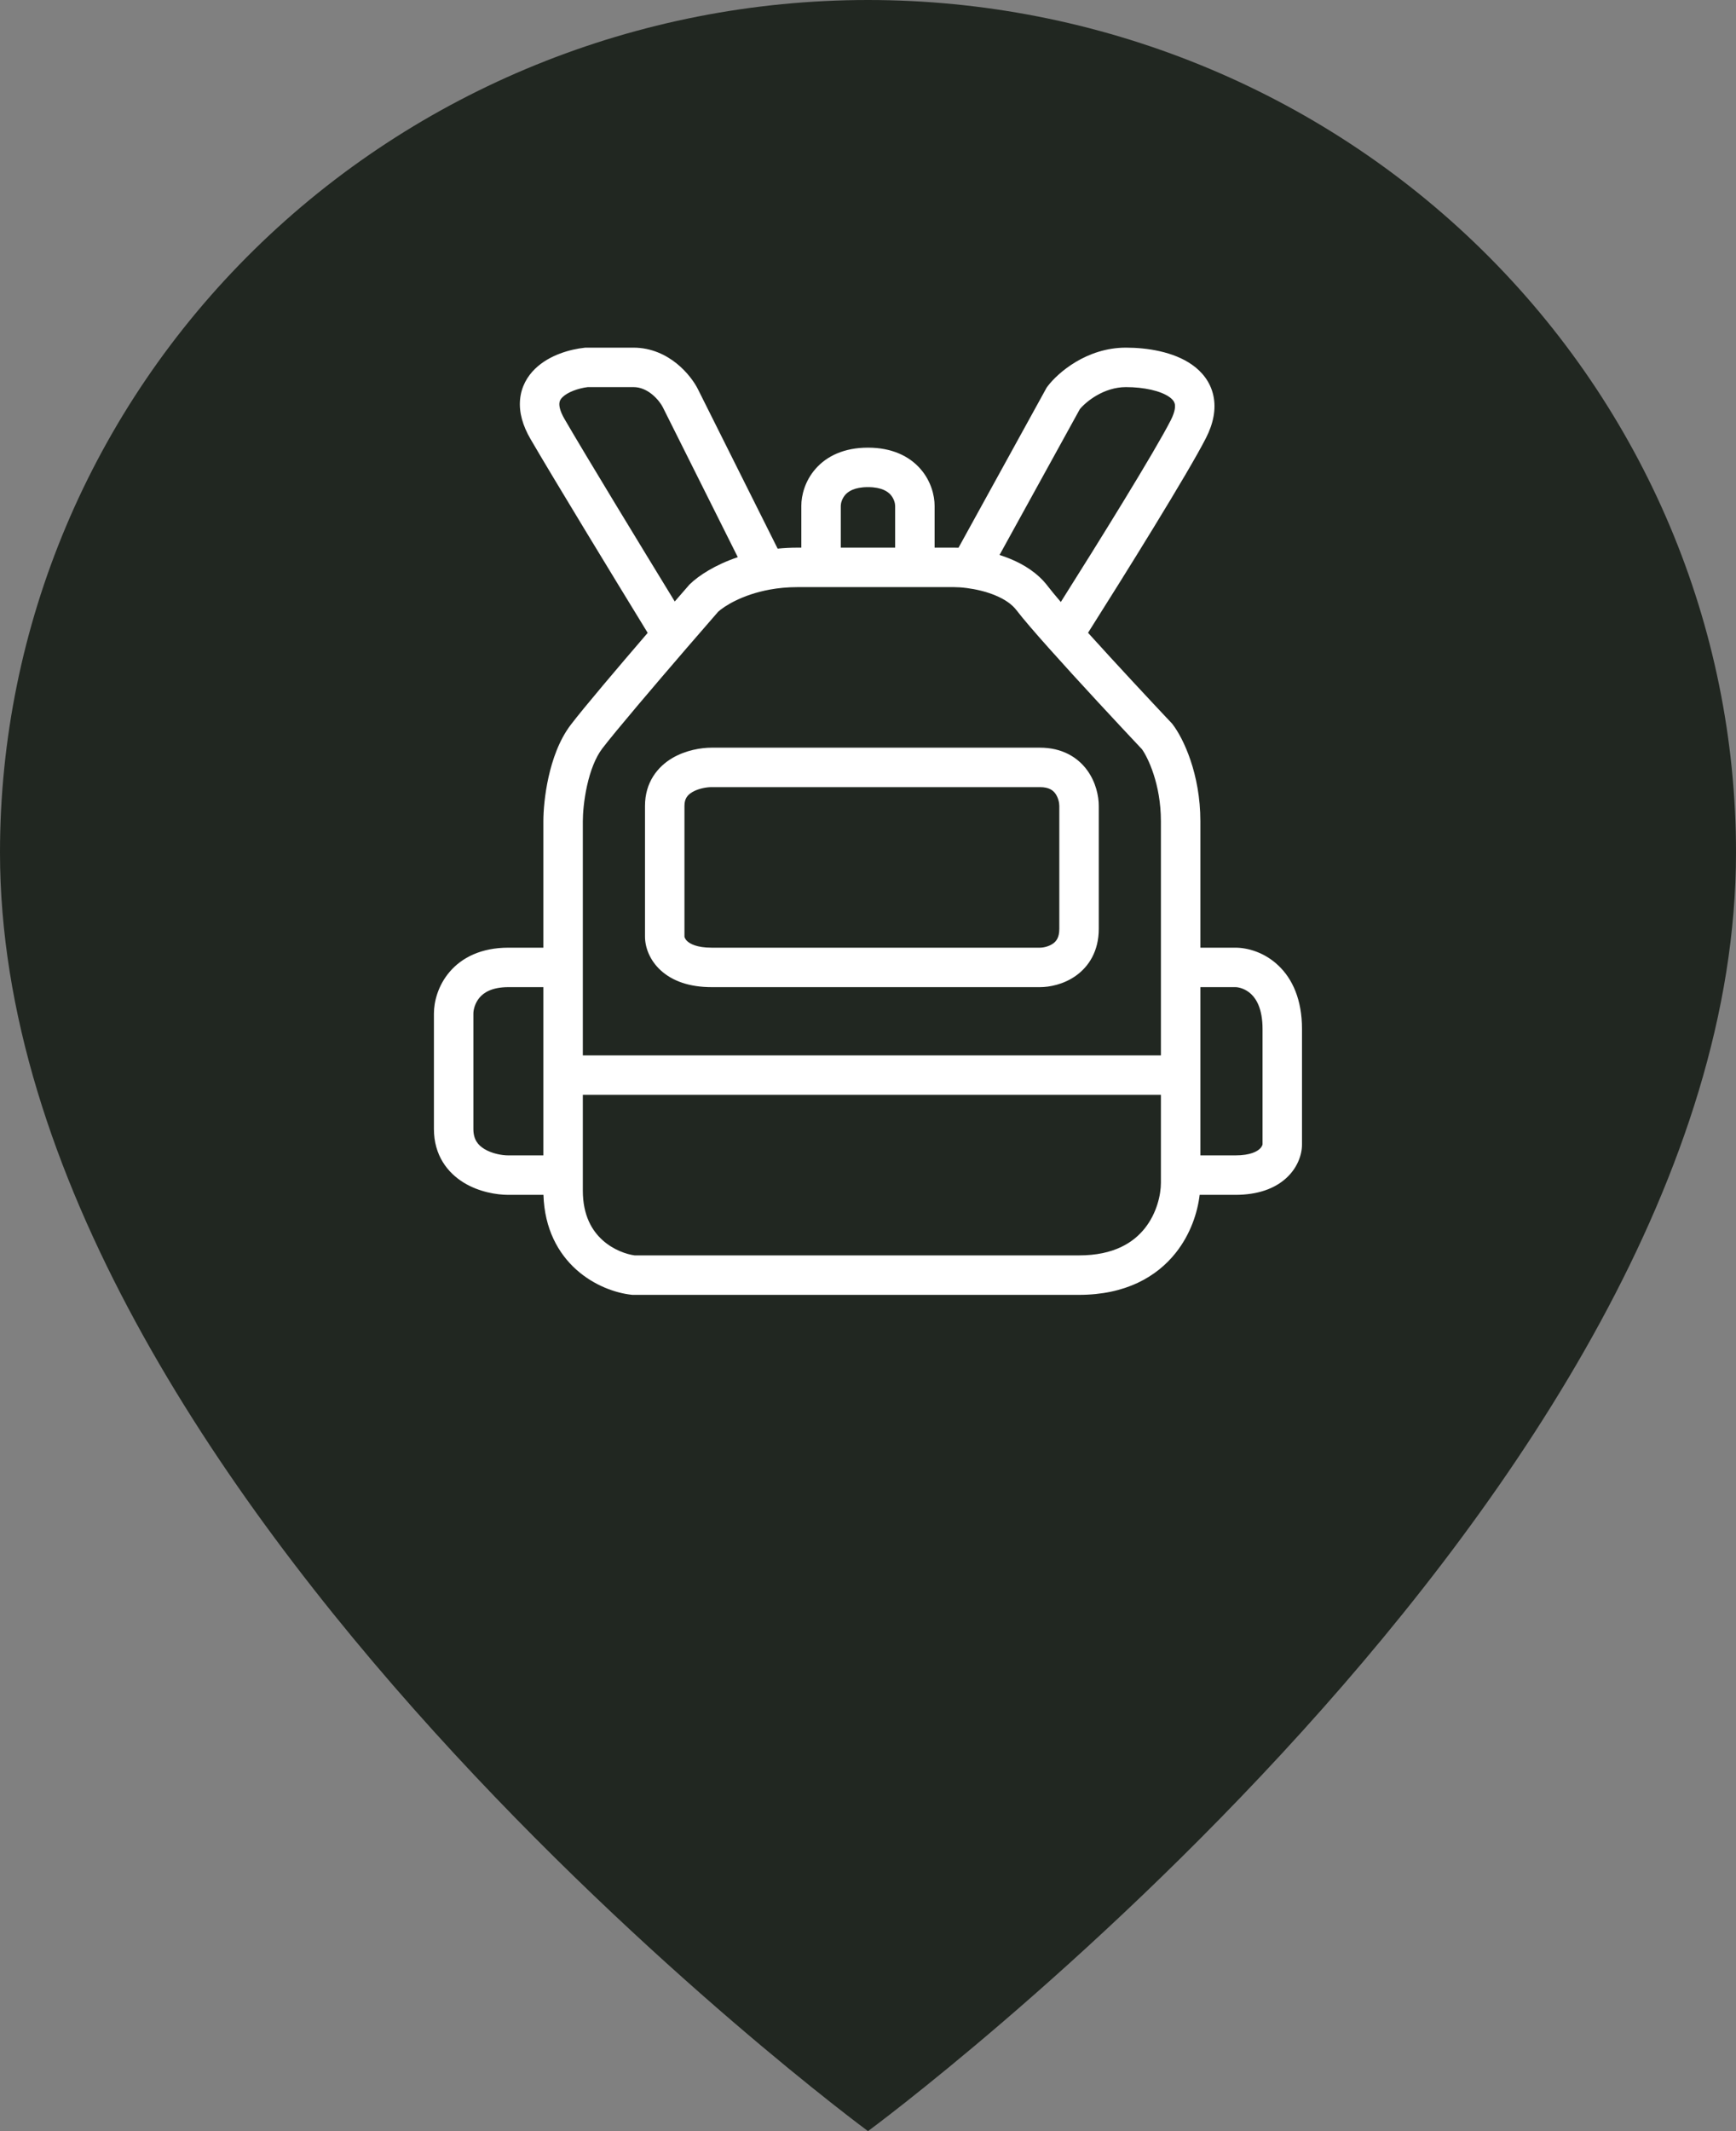 <svg width="44" height="54" viewBox="0 0 44 54" fill="none" xmlns="http://www.w3.org/2000/svg">
<rect x="0" y="0" width="44" height="54" fill="#808080" stroke="none"/>
<path d="M44 21.6C44 37.8 22 54 22 54C22 54 0 37.8 0 21.6C0 15.871 2.318 10.377 6.444 6.326C10.569 2.276 16.165 0 22 0C27.835 0 33.431 2.276 37.556 6.326C41.682 10.377 44 15.871 44 21.6Z" fill="#212721"/>
<path fill-rule="evenodd" clip-rule="evenodd" d="M14.839 8.809H14.866H14.868H14.869H14.871H14.873H14.874H14.876H14.878H14.88H14.881H14.883H14.885H14.887H14.889H14.89H14.893H14.894H14.896H14.897H14.899H14.9H14.902H14.902H14.904H14.905H14.906H14.907H14.908H14.909H14.91H14.911H14.912H14.913H14.914H14.915H14.917H14.918H14.919H14.92H14.921H14.922H14.923H14.925H14.926H14.927H14.928H14.929H14.931H14.932H14.933H14.934H14.935H14.937H14.938H14.939H14.94H14.941H14.943H14.944H14.945H14.947H14.948H14.949H14.95H14.952H14.953H14.954H14.956H14.957H14.958H14.96H14.961H14.962H14.964H14.965H14.966H14.968H14.969H14.971H14.972H14.973H14.975H14.976H14.978H14.979H14.981H14.982H14.983H14.985H14.986H14.988H14.989H14.991H14.992H14.994H14.995H14.997H14.998H15H15.001H15.003H15.005H15.006H15.008H15.009H15.011H15.012H15.014H15.015H15.017H15.019H15.02H15.022H15.023H15.025H15.027H15.028H15.03H15.032H15.033H15.035H15.037H15.038H15.04H15.042H15.043H15.045H15.047H15.048H15.05H15.052H15.053H15.055H15.057H15.059H15.06H15.062H15.064H15.066H15.068H15.069H15.071H15.073H15.075H15.076H15.078H15.08H15.082H15.084H15.085H15.087H15.089H15.091H15.093H15.095H15.097H15.098H15.1H15.102H15.104H15.106H15.108H15.11H15.112H15.114H15.116H15.118H15.12H15.121H15.123H15.125H15.127H15.129H15.131H15.133H15.135H15.137H15.139H15.141H15.143H15.145H15.147H15.149H15.151H15.153H15.155H15.158H15.16H15.162H15.164H15.166H15.168H15.17H15.172H15.174H15.176H15.178H15.181H15.183H15.185H15.187H15.189H15.191H15.193H15.195H15.198H15.2H15.202H15.204H15.206H15.209H15.211H15.213H15.215H15.217H15.22H15.222H15.224H15.226H15.229H15.231H15.233H15.235H15.238H15.24H15.242H15.245H15.247H15.249H15.251H15.254H15.256H15.258H15.261H15.263H15.265H15.268H15.27H15.273H15.275H15.277H15.28H15.282H15.284H15.287H15.289H15.291H15.294H15.296H15.299H15.301H15.304H15.306H15.309H15.311H15.313H15.316H15.318H15.321H15.323H15.326H15.328H15.331H15.333H15.336H15.338H15.341H15.343H15.346H15.348H15.351H15.354H15.356H15.359H15.361H15.364H15.366H15.369H15.371H15.374H15.377H15.379H15.382H15.384H15.387H15.39H15.392H15.395H15.398H15.4H15.403H15.405H15.408H15.411H15.414H15.416H15.419H15.422H15.424H15.427H15.43H15.432H15.435H15.438H15.441H15.443H15.446H15.449H15.452H15.454H15.457H15.46H15.463H15.465H15.468H15.471H15.474H15.477H15.479H15.482H15.485H15.488H15.491H15.493H15.496H15.499H15.502H15.505H15.508H15.511H15.514H15.516H15.519H15.522H15.525H15.528H15.531H15.534H15.537H15.54H15.543H15.545H15.548H15.551H15.554H15.557H15.56H15.563H15.566H15.569H15.572H15.575H15.578H15.581H15.584H15.587H15.59H15.593H15.596H15.599H15.602H15.605H15.608H15.611H15.614H15.617H15.62H15.623H15.627H15.63H15.633H15.636H15.639H15.642H15.645H15.648H15.651H15.655H15.658H15.661H15.664H15.667H15.67H15.673H15.677H15.68H15.683H15.686H15.689H15.692H15.695H15.699H15.702H15.705H15.708H15.712H15.715H15.718H15.721H15.725H15.728H15.731H15.734H15.738H15.741H15.744H15.747H15.751H15.754H15.757H15.76H15.764H15.767H15.77H15.774H15.777H15.78H15.784H15.787H15.79H15.794H15.797H15.8H15.804H15.807H15.81H15.814H15.817H15.821H15.824H15.827H15.831H15.834H15.838H15.841H15.844H15.848H15.851H15.855H15.858H15.862H15.865H15.868H15.872H15.875H15.879H15.882H15.886H15.889H15.893H15.896H15.9H15.903H15.907H15.91H15.914H15.917H15.921H15.925H15.928H15.932H15.935H15.939H15.942H15.946H15.949H15.953H15.957H15.96H15.964H15.967H15.971H15.975H15.978H15.982H15.985H15.989H15.993H15.996H16H16.003H16.007H16.011H16.015H16.018H16.022H16.026H16.029H16.033H16.037H16.04H16.044H16.048H16.051H16.055C16.516 8.809 16.887 8.998 17.152 9.212C17.412 9.422 17.594 9.673 17.69 9.862L17.691 9.865L19.71 13.902C19.871 13.886 20.04 13.877 20.216 13.877H20.217H20.218H20.219H20.22H20.221H20.222H20.224H20.225H20.226H20.227H20.228H20.229H20.23H20.231H20.232H20.233H20.234H20.235H20.237H20.238H20.239H20.24H20.241H20.242H20.243H20.244H20.245H20.247H20.248H20.249H20.25H20.251H20.252H20.253H20.254H20.255H20.256H20.258H20.259H20.26H20.261H20.262H20.263H20.264H20.265H20.266H20.267H20.269H20.27H20.271H20.272H20.273H20.274H20.275H20.276H20.277H20.279H20.28H20.281H20.282H20.283H20.284H20.285H20.286H20.287H20.288H20.29H20.291H20.292H20.293H20.294H20.295H20.296H20.297H20.299H20.3H20.301H20.302H20.303H20.304H20.305H20.306H20.308H20.309H20.31L20.31 12.817C20.31 12.552 20.402 12.185 20.672 11.878C20.957 11.554 21.398 11.343 21.999 11.343C22.6 11.343 23.041 11.554 23.326 11.878C23.596 12.185 23.688 12.552 23.688 12.817V13.877H23.689H23.691H23.693H23.695H23.697H23.699H23.701H23.703H23.705H23.707H23.709H23.711H23.713H23.715H23.717H23.719H23.721H23.723H23.725H23.727H23.729H23.731H23.733H23.735H23.736H23.738H23.741H23.742H23.744H23.746H23.748H23.75H23.752H23.754H23.756H23.758H23.76H23.762H23.764H23.766H23.768H23.77H23.772H23.774H23.776H23.777H23.779H23.781H23.783H23.785H23.787H23.789H23.791H23.793H23.795H23.797H23.799H23.8H23.802H23.804H23.806H23.808H23.81H23.812H23.814H23.816H23.817H23.819H23.821H23.823H23.825H23.827H23.829H23.831H23.832H23.834H23.836H23.838H23.84H23.842H23.844H23.846H23.847H23.849H23.851H23.853H23.855H23.857H23.858H23.86H23.862H23.864H23.866H23.868H23.869H23.871H23.873H23.875H23.877H23.879H23.881H23.882H23.884H23.886H23.888H23.89H23.891H23.893H23.895H23.897H23.899H23.9H23.902H23.904H23.906H23.908H23.909H23.911H23.913H23.915H23.916H23.918H23.92H23.922H23.924H23.925H23.927H23.929H23.931H23.933H23.934H23.936H23.938H23.939H23.941H23.943H23.945H23.947H23.948H23.95H23.952H23.953H23.955H23.957H23.959H23.96H23.962H23.964H23.966H23.967H23.969H23.971H23.973H23.974H23.976H23.978H23.979H23.981H23.983H23.984H23.986H23.988H23.989H23.991H23.993H23.995H23.996H23.998H24H24.001H24.003H24.005H24.006H24.008H24.01H24.011H24.013H24.015H24.016H24.018H24.02H24.021H24.023H24.025H24.026H24.028H24.03H24.031H24.033H24.035H24.036H24.038H24.039H24.041H24.043H24.044H24.046H24.047H24.049H24.051H24.052H24.054H24.056H24.057H24.059H24.06H24.062H24.064H24.065H24.067H24.068H24.07H24.072H24.073H24.075H24.076H24.078H24.079H24.081H24.083H24.084H24.086H24.087H24.089H24.09H24.092H24.094H24.095H24.097H24.098H24.1H24.101H24.103H24.104H24.106H24.108H24.109H24.11H24.112H24.114H24.115H24.117H24.118H24.12H24.121H24.123H24.124H24.126H24.127H24.129H24.13H24.132H24.133H24.135H24.136H24.138H24.139H24.141H24.142H24.144H24.145H24.147H24.148H24.149H24.151H24.152H24.154H24.155H24.157H24.158H24.16H24.161H24.163H24.164H24.166H24.167H24.168H24.17H24.171H24.173H24.174H24.176H24.177H24.178C24.215 13.877 24.253 13.877 24.294 13.879L26.514 9.847L26.532 9.815L26.555 9.785C26.809 9.451 27.535 8.809 28.537 8.809C29.07 8.809 29.74 8.909 30.212 9.241C30.462 9.416 30.678 9.673 30.754 10.026C30.828 10.372 30.751 10.735 30.568 11.095C30.115 11.986 28.491 14.591 27.577 16.034C28.293 16.827 29.173 17.77 29.694 18.322L29.712 18.341L29.727 18.362C29.992 18.709 30.424 19.608 30.424 20.809V20.813V20.817V20.821V20.825V20.829V20.833V20.837V20.84V20.844V20.848V20.852V20.857V20.86V20.865V20.869V20.873V20.877V20.881V20.885V20.889V20.894V20.898V20.902V20.906V20.911V20.915V20.919V20.924V20.928V20.932V20.937V20.941V20.946V20.95V20.955V20.959V20.964V20.968V20.973V20.977V20.982V20.987V20.991V20.996V21V21.005V21.01V21.015V21.019V21.024V21.029V21.034V21.039V21.043V21.048V21.053V21.058V21.063V21.068V21.073V21.078V21.083V21.088V21.093V21.098V21.103V21.108V21.113V21.118V21.123V21.128V21.134V21.139V21.144V21.149V21.154V21.16V21.165V21.17V21.176V21.181V21.186V21.192V21.197V21.202V21.208V21.213V21.219V21.224V21.23V21.235V21.241V21.246V21.252V21.257V21.263V21.268V21.274V21.28V21.285V21.291V21.297V21.302V21.308V21.314V21.319V21.325V21.331V21.337V21.343V21.348V21.354V21.36V21.366V21.372V21.378V21.384V21.39V21.395V21.401V21.407V21.413V21.419V21.425V21.431V21.438V21.444V21.45V21.456V21.462V21.468V21.474V21.48V21.486V21.493V21.499V21.505V21.511V21.518V21.524V21.53V21.536V21.543V21.549V21.555V21.562V21.568V21.575V21.581V21.587V21.594V21.6V21.607V21.613V21.62V21.626V21.633V21.639V21.646V21.652V21.659V21.665V21.672V21.678V21.685V21.692V21.698V21.705V21.712V21.718V21.725V21.732V21.739V21.745V21.752V21.759V21.766V21.772V21.779V21.786V21.793V21.8V21.807V21.814V21.82V21.827V21.834V21.841V21.848V21.855V21.862V21.869V21.876V21.883V21.89V21.897V21.904V21.911V21.918V21.925V21.932V21.939V21.946V21.954V21.961V21.968V21.975V21.982V21.989V21.997V22.004V22.011V22.018V22.025V22.033V22.04V22.047V22.055V22.062V22.069V22.076V22.084V22.091V22.099V22.106V22.113V22.121V22.128V22.135V22.143V22.15V22.158V22.165V22.173V22.18V22.188V22.195V22.203V22.21V22.218V22.225V22.233V22.24V22.248V22.255V22.263V22.271V22.278V22.286V22.294V22.301V22.309V22.316V22.324V22.332V22.34V22.347V22.355V22.363V22.37V22.378V22.386V22.394V22.401V22.409V22.417V22.425V22.433V22.44V22.448V22.456V22.464V22.472V22.48V22.487V22.495V22.503V22.511V22.519V22.527V22.535V22.543V22.551V22.559V22.567V22.575V22.582V22.59V22.599V22.607V22.614V22.622V22.631V22.639V22.647V22.655V22.663V22.671V22.679V22.687V22.695V22.703V22.711V22.719V22.727V22.736V22.744V22.752V22.76V22.768V22.776V22.785V22.793V22.801V22.809V22.817V22.826V22.834V22.842V22.85V22.858V22.867V22.875V22.883V22.892V22.9V22.908V22.916V22.925V22.933V22.941V22.95V22.958V22.966V22.975V22.983V22.991V23V23.008V23.016V23.025V23.033V23.041V23.05V23.058V23.067V23.075V23.084V23.092V23.1V23.109V23.117V23.126V23.134V23.143V23.151V23.16V23.168V23.177V23.185V23.193V23.202V23.21V23.219V23.227V23.236V23.244V23.253V23.262V23.27V23.279V23.287V23.296V23.304V23.313V23.321V23.33V23.339V23.347V23.356V23.364V23.373V23.381V23.39V23.399V23.407V23.416V23.425V23.433V23.442V23.451V23.459V23.468V23.476V23.485V23.494V23.502V23.511V23.52V23.528V23.537V23.546V23.554V23.563V23.572V23.581V23.589V23.598V23.607V23.615V23.624V23.633V23.641V23.65V23.659V23.668V23.676V23.685V23.694V23.703V23.711V23.72V23.729V23.738V23.746V23.755V23.764V23.773V23.781V23.79V23.799V23.808V23.816V23.825V23.834V23.843V23.851V23.86V23.869V23.878V23.887V23.895V23.904V23.913V23.922V23.93V23.939V23.948V23.957V23.966V23.974V23.983V23.992V24.001V24.01V24.013H31.311C31.622 24.013 32.047 24.13 32.398 24.462C32.762 24.805 33 25.335 33 26.073V26.08V26.087V26.094V26.102V26.109V26.116V26.124V26.131V26.138V26.146V26.153V26.16V26.168V26.175V26.182V26.189V26.197V26.204V26.211V26.219V26.226V26.233V26.24V26.248V26.255V26.262V26.27V26.277V26.284V26.291V26.299V26.306V26.313V26.32V26.328V26.335V26.342V26.35V26.357V26.364V26.371V26.379V26.386V26.393V26.4V26.408V26.415V26.422V26.429V26.437V26.444V26.451V26.458V26.465V26.473V26.48V26.487V26.494V26.502V26.509V26.516V26.523V26.53V26.538V26.545V26.552V26.559V26.567V26.574V26.581V26.588V26.595V26.602V26.61V26.617V26.624V26.631V26.638V26.645V26.653V26.66V26.667V26.674V26.681V26.688V26.695V26.703V26.71V26.717V26.724V26.731V26.738V26.745V26.752V26.759V26.767V26.774V26.781V26.788V26.795V26.802V26.809V26.816V26.823V26.83V26.837V26.845V26.852V26.859V26.866V26.873V26.88V26.887V26.894V26.901V26.908V26.915V26.922V26.929V26.936V26.943V26.95V26.957V26.964V26.971V26.978V26.985V26.992V26.999V27.006V27.013V27.02V27.026V27.033V27.04V27.047V27.054V27.061V27.068V27.075V27.082V27.089V27.096V27.102V27.109V27.116V27.123V27.13V27.137V27.144V27.151V27.157V27.164V27.171V27.178V27.185V27.192V27.198V27.205V27.212V27.219V27.225V27.232V27.239V27.246V27.253V27.259V27.266V27.273V27.279V27.286V27.293V27.3V27.306V27.313V27.32V27.326V27.333V27.34V27.346V27.353V27.36V27.366V27.373V27.38V27.386V27.393V27.4V27.406V27.413V27.419V27.426V27.433V27.439V27.446V27.452V27.459V27.465V27.472V27.478V27.485V27.491V27.498V27.505V27.511V27.517V27.524V27.53V27.537V27.543V27.55V27.556V27.563V27.569V27.576V27.582V27.588V27.595V27.601V27.608V27.614V27.62V27.627V27.633V27.639V27.646V27.652V27.658V27.665V27.671V27.677V27.683V27.69V27.696V27.702V27.709V27.715V27.721V27.727V27.733V27.74V27.746V27.752V27.758V27.764V27.771V27.777V27.783V27.789V27.795V27.801V27.807V27.814V27.82V27.826V27.832V27.838V27.844V27.85V27.856V27.862V27.868V27.874V27.88V27.886V27.892V27.898V27.904V27.91V27.916V27.922V27.928V27.934V27.94V27.945V27.951V27.957V27.963V27.969V27.975V27.981V27.986V27.992V27.998V28.004V28.01V28.015V28.021V28.027V28.033V28.038V28.044V28.05V28.056V28.061V28.067V28.073V28.078V28.084V28.09V28.095V28.101V28.107V28.112V28.118V28.123V28.129V28.134V28.14V28.146V28.151V28.157V28.162V28.168V28.173V28.179V28.184V28.189V28.195V28.2V28.206V28.211V28.217V28.222V28.227V28.233V28.238V28.243V28.249V28.254V28.259V28.265V28.27V28.275V28.28V28.286V28.291V28.296V28.301V28.307V28.312V28.317V28.322V28.327V28.332V28.337V28.343V28.348V28.353V28.358V28.363V28.368V28.373V28.378V28.383V28.388V28.393V28.398V28.403V28.408V28.413V28.418V28.423V28.428V28.433V28.438V28.442V28.447V28.452V28.457V28.462V28.466V28.471V28.476V28.481V28.486V28.49V28.495V28.5V28.505V28.509V28.514V28.518V28.523V28.528V28.532V28.537V28.542V28.546V28.551V28.555V28.56V28.564V28.569V28.573V28.578V28.582V28.587V28.591V28.596V28.6V28.605V28.609V28.613V28.618V28.622V28.626V28.631V28.635V28.639V28.643V28.648V28.652V28.656V28.66V28.665V28.669V28.673V28.677V28.681V28.685V28.69V28.694V28.698V28.702V28.706V28.71V28.714V28.718V28.722V28.726V28.73V28.734V28.738V28.742V28.746V28.75V28.753V28.757V28.761V28.765V28.769V28.773V28.776V28.78V28.784V28.788V28.791V28.795V28.799V28.802V28.806V28.81V28.813V28.817V28.821V28.824V28.828V28.831V28.835V28.838V28.842V28.846V28.849V28.852V28.856V28.859V28.863V28.866V28.869V28.873V28.876V28.88V28.883V28.886V28.889V28.893V28.896V28.899V28.902V28.906V28.909V28.912V28.915V28.918V28.921V28.924V28.927V28.931V28.934V28.937V28.94V28.943V28.946V28.949V28.952V28.954V28.957V28.96V28.963V28.966V28.969V28.972V28.975V28.977V28.98V28.983V28.986V28.988V28.991V28.994V28.997C33 29.263 32.884 29.594 32.599 29.853C32.307 30.119 31.879 30.276 31.311 30.276H31.306H31.3H31.295H31.289H31.284H31.278H31.273H31.267H31.262H31.256H31.251H31.245H31.24H31.235H31.229H31.224H31.218H31.213H31.208H31.202H31.197H31.192H31.186H31.181H31.176H31.171H31.166H31.16H31.155H31.15H31.145H31.14H31.134H31.129H31.124H31.119H31.114H31.109H31.104H31.099H31.094H31.089H31.084H31.079H31.074H31.069H31.064H31.059H31.054H31.049H31.044H31.039H31.034H31.029H31.024H31.02H31.015H31.01H31.005H31H30.996H30.991H30.986H30.981H30.977H30.972H30.967H30.962H30.958H30.953H30.948H30.944H30.939H30.934H30.93H30.925H30.921H30.916H30.912H30.907H30.902H30.898H30.893H30.889H30.884H30.88H30.875H30.871H30.866H30.862H30.858H30.853H30.849H30.845H30.84H30.836H30.831H30.827H30.823H30.818H30.814H30.81H30.805H30.801H30.797H30.793H30.789H30.784H30.78H30.776H30.772H30.768H30.764H30.759H30.755H30.751H30.747H30.743H30.739H30.735H30.731H30.727H30.723H30.719H30.715H30.71H30.707H30.703H30.699H30.695H30.691H30.687H30.683H30.679H30.675H30.671H30.667H30.663H30.66H30.656H30.652H30.648H30.644H30.64H30.637H30.633H30.629H30.625H30.622H30.618H30.614H30.611H30.607H30.603H30.6H30.596H30.592H30.589H30.585H30.581H30.578H30.574H30.571H30.567H30.564H30.56H30.556H30.553H30.549H30.546H30.543H30.539H30.535H30.532H30.529H30.525H30.522H30.518H30.515H30.512H30.508H30.505H30.502H30.498H30.495H30.491H30.488H30.485H30.482H30.478H30.475H30.472H30.469H30.465H30.462H30.459H30.456H30.453H30.449H30.446H30.443H30.44H30.437H30.434H30.431H30.427H30.424H30.421H30.418H30.415H30.412H30.409H30.406C30.353 30.722 30.178 31.268 29.801 31.744C29.314 32.358 28.522 32.81 27.349 32.81H27.337H27.324H27.312H27.299H27.287H27.274H27.262H27.249H27.236H27.223H27.21H27.197H27.183H27.17H27.157H27.143H27.13H27.116H27.102H27.088H27.074H27.06H27.046H27.032H27.017H27.003H26.988H26.974H26.959H26.944H26.929H26.914H26.899H26.884H26.869H26.853H26.838H26.822H26.807H26.791H26.775H26.76H26.744H26.728H26.712H26.695H26.679H26.663H26.646H26.63H26.613H26.597H26.58H26.563H26.546H26.529H26.512H26.495H26.478H26.461H26.443H26.426H26.409H26.391H26.373H26.355H26.338H26.32H26.302H26.284H26.266H26.247H26.229H26.211H26.193H26.174H26.156H26.137H26.118H26.099H26.081H26.062H26.043H26.024H26.005H25.986H25.966H25.947H25.928H25.908H25.889H25.869H25.849H25.83H25.81H25.79H25.77H25.75H25.73H25.71H25.69H25.67H25.65H25.629H25.609H25.588H25.568H25.547H25.527H25.506H25.485H25.464H25.443H25.422H25.401H25.38H25.359H25.338H25.317H25.296H25.274H25.253H25.231H25.21H25.188H25.167H25.145H25.123H25.102H25.08H25.058H25.036H25.014H24.992H24.97H24.948H24.925H24.903H24.881H24.858H24.836H24.814H24.791H24.768H24.746H24.723H24.701H24.678H24.655H24.632H24.609H24.587H24.564H24.541H24.517H24.494H24.471H24.448H24.425H24.401H24.378H24.355H24.331H24.308H24.284H24.261H24.237H24.214H24.19H24.166H24.143H24.119H24.095H24.071H24.047H24.023H24H23.976H23.951H23.927H23.903H23.879H23.855H23.831H23.806H23.782H23.758H23.734H23.709H23.685H23.66H23.636H23.611H23.587H23.562H23.538H23.513H23.488H23.464H23.439H23.414H23.39H23.365H23.34H23.315H23.29H23.265H23.24H23.215H23.19H23.165H23.14H23.115H23.09H23.065H23.04H23.015H22.989H22.964H22.939H22.914H22.889H22.863H22.838H22.813H22.787H22.762H22.736H22.711H22.686H22.66H22.635H22.609H22.584H22.558H22.533H22.507H22.482H22.456H22.43H22.405H22.379H22.353H22.328H22.302H22.276H22.251H22.225H22.199H22.174H22.148H22.122H22.096H22.07H22.045H22.019H21.993H21.967H21.941H21.916H21.89H21.864H21.838H21.812H21.786H21.76H21.734H21.709H21.683H21.657H21.631H21.605H21.579H21.553H21.527H21.501H21.475H21.449H21.423H21.397H21.371H21.346H21.32H21.294H21.268H21.242H21.216H21.19H21.164H21.138H21.112H21.086H21.06H21.034H21.008H20.982H20.956H20.93H20.905H20.879H20.853H20.827H20.801H20.775H20.749H20.723H20.698H20.672H20.646H20.62H20.594H20.568H20.543H20.517H20.491H20.465H20.439H20.414H20.388H20.362H20.336H20.311H20.285H20.259H20.234H20.208H20.182H20.157H20.131H20.105H20.08H20.054H20.029H20.003H19.978H19.952H19.927H19.901H19.876H19.851H19.825H19.8H19.774H19.749H19.724H19.698H19.673H19.648H19.623H19.597H19.572H19.547H19.522H19.497H19.472H19.447H19.422H19.396H19.372H19.347H19.322H19.297H19.272H19.247H19.222H19.197H19.172H19.148H19.123H19.098H19.074H19.049H19.024H19H18.975H18.951H18.926H18.902H18.878H18.853H18.829H18.804H18.78H18.756H18.732H18.707H18.683H18.659H18.635H18.611H18.587H18.563H18.539H18.515H18.491H18.468H18.444H18.42H18.396H18.373H18.349H18.326H18.302H18.279H18.255H18.232H18.208H18.185H18.162H18.138H18.115H18.092H18.069H18.046H18.023H18H17.977H17.954H17.931H17.908H17.886H17.863H17.84H17.818H17.795H17.773H17.75H17.728H17.705H17.683H17.661H17.639H17.616H17.594H17.572H17.55H17.528H17.506H17.484H17.463H17.441H17.419H17.398H17.376H17.354H17.333H17.311H17.29H17.269H17.248H17.226H17.205H17.184H17.163H17.142H17.121H17.101H17.08H17.059H17.038H17.018H16.997H16.977H16.956H16.936H16.916H16.895H16.875H16.855H16.835H16.815H16.795H16.775H16.756H16.736H16.716H16.697H16.677H16.657H16.638H16.619H16.6H16.58H16.561H16.542H16.523H16.504H16.485H16.467H16.448H16.429H16.411H16.392H16.374H16.356H16.337H16.319H16.301H16.283H16.265H16.247H16.229H16.211H16.194H16.176H16.159H16.141H16.124H16.107H16.089H16.072H16.055H16.028L16.001 32.807C15.615 32.765 15.067 32.583 14.607 32.171C14.15 31.761 13.801 31.142 13.774 30.276H12.885C12.589 30.276 12.146 30.205 11.759 29.97C11.345 29.718 10.998 29.276 10.998 28.607V28.601V28.596V28.59V28.585V28.579V28.573V28.568V28.562V28.557V28.551V28.546V28.54V28.534V28.529V28.523V28.517V28.512V28.506V28.501V28.495V28.489V28.483V28.478V28.472V28.466V28.461V28.455V28.449V28.443V28.438V28.432V28.426V28.42V28.414V28.409V28.403V28.397V28.391V28.385V28.379V28.373V28.368V28.362V28.356V28.35V28.344V28.338V28.332V28.326V28.32V28.314V28.308V28.302V28.296V28.291V28.285V28.279V28.273V28.267V28.261V28.254V28.248V28.242V28.236V28.23V28.224V28.218V28.212V28.206V28.2V28.194V28.188V28.182V28.175V28.169V28.163V28.157V28.151V28.145V28.139V28.133V28.126V28.12V28.114V28.108V28.102V28.095V28.089V28.083V28.077V28.071V28.064V28.058V28.052V28.046V28.039V28.033V28.027V28.021V28.014V28.008V28.002V27.996V27.989V27.983V27.977V27.97V27.964V27.958V27.951V27.945V27.939V27.933V27.926V27.92V27.914V27.907V27.901V27.895V27.888V27.882V27.875V27.869V27.863V27.856V27.85V27.844V27.837V27.831V27.825V27.818V27.812V27.805V27.799V27.793V27.786V27.78V27.773V27.767V27.76V27.754V27.748V27.741V27.735V27.728V27.722V27.715V27.709V27.703V27.696V27.69V27.683V27.677V27.67V27.664V27.657V27.651V27.645V27.638V27.632V27.625V27.619V27.612V27.606V27.599V27.593V27.586V27.58V27.573V27.567V27.561V27.554V27.547V27.541V27.535V27.528V27.522V27.515V27.509V27.502V27.496V27.489V27.483V27.476V27.47V27.463V27.457V27.45V27.444V27.437V27.431V27.424V27.418V27.412V27.405V27.399V27.392V27.386V27.379V27.373V27.366V27.36V27.353V27.347V27.34V27.334V27.327V27.321V27.314V27.308V27.302V27.295V27.289V27.282V27.276V27.269V27.263V27.256V27.25V27.243V27.237V27.23V27.224V27.218V27.211V27.205V27.198V27.192V27.186V27.179V27.173V27.166V27.16V27.153V27.147V27.141V27.134V27.128V27.121V27.115V27.109V27.102V27.096V27.089V27.083V27.077V27.07V27.064V27.058V27.051V27.045V27.038V27.032V27.026V27.019V27.013V27.007V27V26.994V26.988V26.981V26.975V26.969V26.962V26.956V26.95V26.944V26.937V26.931V26.925V26.919V26.912V26.906V26.9V26.893V26.887V26.881V26.875V26.868V26.862V26.856V26.85V26.843V26.837V26.831V26.825V26.819V26.813V26.806V26.8V26.794V26.788V26.782V26.776V26.77V26.763V26.757V26.751V26.745V26.739V26.733V26.727V26.721V26.715V26.708V26.702V26.696V26.69V26.684V26.678V26.672V26.666V26.66V26.654V26.648V26.642V26.636V26.63V26.624V26.618V26.612V26.606V26.6V26.594V26.588V26.582V26.576V26.571V26.565V26.559V26.553V26.547V26.541V26.535V26.529V26.524V26.518V26.512V26.506V26.5V26.495V26.489V26.483V26.477V26.471V26.466V26.46V26.454V26.449V26.443V26.437V26.431V26.426V26.42V26.415V26.409V26.403V26.398V26.392V26.386V26.381V26.375V26.369V26.364V26.358V26.353V26.347V26.342V26.336V26.331V26.325V26.32V26.314V26.309V26.303V26.298V26.292V26.287V26.282V26.276V26.271V26.265V26.26V26.255V26.249V26.244V26.239V26.233V26.228V26.223V26.218V26.212V26.207V26.202V26.197V26.191V26.186V26.181V26.176V26.171V26.165V26.16V26.155V26.15V26.145V26.14V26.135V26.13V26.125V26.119V26.114V26.109V26.104V26.099V26.094V26.09V26.084V26.08V26.075V26.07V26.065V26.06V26.055V26.05V26.045V26.041V26.036V26.031V26.026V26.021V26.017V26.012V26.007V26.002V25.998V25.993V25.988V25.984V25.979V25.974V25.97V25.965V25.96V25.956V25.951V25.947V25.942V25.938V25.933V25.929V25.924V25.92V25.916V25.911V25.907V25.902V25.898V25.893V25.889V25.885V25.881V25.876V25.872V25.868V25.863V25.859V25.855V25.851V25.847V25.842V25.838V25.834V25.83V25.826V25.822V25.818V25.814V25.81V25.806V25.802V25.798V25.794V25.79V25.786V25.782V25.778V25.774V25.77V25.766V25.762V25.759V25.755V25.751V25.747V25.744V25.74V25.736V25.732V25.729V25.725V25.721V25.718V25.714V25.711V25.707V25.704V25.7V25.697V25.693V25.689V25.686V25.683C10.998 25.388 11.098 24.975 11.395 24.627C11.708 24.26 12.2 24.013 12.885 24.013H12.889H12.892H12.896H12.9H12.903H12.907H12.911H12.915H12.918H12.922H12.926H12.929H12.933H12.937H12.941H12.944H12.948H12.951H12.955H12.959H12.963H12.966H12.97H12.974H12.977H12.981H12.985H12.988H12.992H12.995H12.999H13.003H13.007H13.01H13.014H13.017H13.021H13.025H13.028H13.032H13.036H13.039H13.043H13.046H13.05H13.054H13.057H13.061H13.065H13.068H13.072H13.075H13.079H13.083H13.086H13.09H13.093H13.097H13.101H13.104H13.108H13.111H13.115H13.118H13.122H13.126H13.129H13.133H13.136H13.14H13.143H13.147H13.15H13.154H13.158H13.161H13.165H13.168H13.172H13.175H13.179H13.182H13.186H13.189H13.193H13.196H13.2H13.204H13.207H13.21H13.214H13.217H13.221H13.224H13.228H13.231H13.235H13.238H13.242H13.245H13.249H13.252H13.256H13.259H13.263H13.266H13.27H13.273H13.276H13.28H13.283H13.287H13.29H13.294H13.297H13.3H13.304H13.307H13.311H13.314H13.318H13.321H13.324H13.328H13.331H13.335H13.338H13.341H13.345H13.348H13.351H13.355H13.358H13.361H13.365H13.368H13.372H13.375H13.378H13.382H13.385H13.388H13.392H13.395H13.398H13.402H13.405H13.408H13.412H13.415H13.418H13.421H13.425H13.428H13.431H13.435H13.438H13.441H13.444H13.448H13.451H13.454H13.457H13.461H13.464H13.467H13.47H13.474H13.477H13.48H13.483H13.487H13.49H13.493H13.496H13.499H13.503H13.506H13.509H13.512H13.515H13.519H13.522H13.525H13.528H13.531H13.534H13.538H13.541H13.544H13.547H13.55H13.553H13.556H13.56H13.563H13.566H13.569H13.572H13.575H13.578H13.581H13.584H13.588H13.591H13.594H13.597H13.6H13.603H13.606H13.609H13.612H13.615H13.618H13.621H13.624H13.627H13.63H13.633H13.636H13.639H13.642H13.645H13.648H13.651H13.654H13.657H13.66H13.663H13.666H13.669H13.672H13.675H13.678H13.681H13.684H13.687H13.69H13.693H13.696H13.699H13.702H13.704H13.707H13.71H13.713H13.716H13.719H13.722H13.725H13.728H13.73H13.733H13.736H13.739H13.742H13.745H13.748H13.75H13.753H13.756H13.759H13.762H13.764H13.767H13.77H13.772V20.809C13.772 20.547 13.805 20.131 13.903 19.692C13.999 19.261 14.167 18.757 14.469 18.362C14.792 17.938 15.65 16.927 16.416 16.036C15.567 14.65 14.034 12.135 13.443 11.119C13.25 10.786 13.153 10.454 13.181 10.13C13.21 9.798 13.365 9.536 13.562 9.345C13.93 8.987 14.467 8.849 14.812 8.812L14.839 8.809ZM17.102 15.241C17.235 15.088 17.356 14.949 17.461 14.828L17.474 14.813L17.488 14.8C17.701 14.591 18.118 14.314 18.7 14.118L16.797 10.314C16.761 10.242 16.666 10.105 16.524 9.99C16.386 9.879 16.229 9.809 16.055 9.809H16.051H16.048H16.044H16.04H16.037H16.033H16.029H16.026H16.022H16.018H16.015H16.011H16.007H16.003H16H15.996H15.993H15.989H15.985H15.982H15.978H15.975H15.971H15.967H15.964H15.96H15.957H15.953H15.949H15.946H15.942H15.939H15.935H15.932H15.928H15.925H15.921H15.917H15.914H15.91H15.907H15.903H15.9H15.896H15.893H15.889H15.886H15.882H15.879H15.875H15.872H15.868H15.865H15.862H15.858H15.855H15.851H15.848H15.844H15.841H15.838H15.834H15.831H15.827H15.824H15.821H15.817H15.814H15.81H15.807H15.804H15.8H15.797H15.794H15.79H15.787H15.784H15.78H15.777H15.774H15.77H15.767H15.764H15.76H15.757H15.754H15.751H15.747H15.744H15.741H15.738H15.734H15.731H15.728H15.725H15.721H15.718H15.715H15.712H15.708H15.705H15.702H15.699H15.695H15.692H15.689H15.686H15.683H15.68H15.677H15.673H15.67H15.667H15.664H15.661H15.658H15.655H15.651H15.648H15.645H15.642H15.639H15.636H15.633H15.63H15.627H15.623H15.62H15.617H15.614H15.611H15.608H15.605H15.602H15.599H15.596H15.593H15.59H15.587H15.584H15.581H15.578H15.575H15.572H15.569H15.566H15.563H15.56H15.557H15.554H15.551H15.548H15.545H15.543H15.54H15.537H15.534H15.531H15.528H15.525H15.522H15.519H15.516H15.514H15.511H15.508H15.505H15.502H15.499H15.496H15.493H15.491H15.488H15.485H15.482H15.479H15.477H15.474H15.471H15.468H15.465H15.463H15.46H15.457H15.454H15.452H15.449H15.446H15.443H15.441H15.438H15.435H15.432H15.43H15.427H15.424H15.422H15.419H15.416H15.414H15.411H15.408H15.405H15.403H15.4H15.398H15.395H15.392H15.39H15.387H15.384H15.382H15.379H15.377H15.374H15.371H15.369H15.366H15.364H15.361H15.359H15.356H15.354H15.351H15.348H15.346H15.343H15.341H15.338H15.336H15.333H15.331H15.328H15.326H15.323H15.321H15.318H15.316H15.313H15.311H15.309H15.306H15.304H15.301H15.299H15.296H15.294H15.291H15.289H15.287H15.284H15.282H15.28H15.277H15.275H15.273H15.27H15.268H15.265H15.263H15.261H15.258H15.256H15.254H15.251H15.249H15.247H15.245H15.242H15.24H15.238H15.235H15.233H15.231H15.229H15.226H15.224H15.222H15.22H15.217H15.215H15.213H15.211H15.209H15.206H15.204H15.202H15.2H15.198H15.195H15.193H15.191H15.189H15.187H15.185H15.183H15.181H15.178H15.176H15.174H15.172H15.17H15.168H15.166H15.164H15.162H15.16H15.158H15.155H15.153H15.151H15.149H15.147H15.145H15.143H15.141H15.139H15.137H15.135H15.133H15.131H15.129H15.127H15.125H15.123H15.121H15.12H15.118H15.116H15.114H15.112H15.11H15.108H15.106H15.104H15.102H15.1H15.098H15.097H15.095H15.093H15.091H15.089H15.087H15.085H15.084H15.082H15.08H15.078H15.076H15.075H15.073H15.071H15.069H15.068H15.066H15.064H15.062H15.06H15.059H15.057H15.055H15.053H15.052H15.05H15.048H15.047H15.045H15.043H15.042H15.04H15.038H15.037H15.035H15.033H15.032H15.03H15.028H15.027H15.025H15.023H15.022H15.02H15.019H15.017H15.015H15.014H15.012H15.011H15.009H15.008H15.006H15.005H15.003H15.001H15H14.998H14.997H14.995H14.994H14.992H14.991H14.989H14.988H14.986H14.985H14.983H14.982H14.981H14.979H14.978H14.976H14.975H14.973H14.972H14.971H14.969H14.968H14.966H14.965H14.964H14.962H14.961H14.96H14.958H14.957H14.956H14.954H14.953H14.952H14.95H14.949H14.948H14.947H14.945H14.944H14.943H14.941H14.94H14.939H14.938H14.937H14.935H14.934H14.933H14.932H14.931H14.929H14.928H14.927H14.926H14.925H14.923H14.922H14.921H14.92H14.919H14.918H14.917H14.915H14.914H14.913H14.912H14.911H14.91H14.909H14.908H14.907H14.906H14.905H14.904H14.902H14.902H14.9H14.899H14.898H14.896C14.654 9.839 14.391 9.934 14.259 10.062C14.203 10.116 14.182 10.163 14.178 10.216C14.172 10.277 14.184 10.404 14.308 10.617C14.855 11.559 16.232 13.819 17.102 15.241ZM13.772 25.013H13.77H13.767H13.764H13.762H13.759H13.756H13.753H13.75H13.748H13.745H13.742H13.739H13.736H13.733H13.73H13.728H13.725H13.722H13.719H13.716H13.713H13.71H13.707H13.704H13.702H13.699H13.696H13.693H13.69H13.687H13.684H13.681H13.678H13.675H13.672H13.669H13.666H13.663H13.66H13.657H13.654H13.651H13.648H13.645H13.642H13.639H13.636H13.633H13.63H13.627H13.624H13.621H13.618H13.615H13.612H13.609H13.606H13.603H13.6H13.597H13.594H13.591H13.588H13.584H13.581H13.578H13.575H13.572H13.569H13.566H13.563H13.56H13.556H13.553H13.55H13.547H13.544H13.541H13.538H13.534H13.531H13.528H13.525H13.522H13.519H13.515H13.512H13.509H13.506H13.503H13.499H13.496H13.493H13.49H13.487H13.483H13.48H13.477H13.474H13.47H13.467H13.464H13.461H13.457H13.454H13.451H13.448H13.444H13.441H13.438H13.435H13.431H13.428H13.425H13.421H13.418H13.415H13.412H13.408H13.405H13.402H13.398H13.395H13.392H13.388H13.385H13.382H13.378H13.375H13.372H13.368H13.365H13.361H13.358H13.355H13.351H13.348H13.345H13.341H13.338H13.335H13.331H13.328H13.324H13.321H13.318H13.314H13.311H13.307H13.304H13.3H13.297H13.294H13.29H13.287H13.283H13.28H13.276H13.273H13.27H13.266H13.263H13.259H13.256H13.252H13.249H13.245H13.242H13.238H13.235H13.231H13.228H13.224H13.221H13.217H13.214H13.21H13.207H13.204H13.2H13.196H13.193H13.189H13.186H13.182H13.179H13.175H13.172H13.168H13.165H13.161H13.158H13.154H13.15H13.147H13.143H13.14H13.136H13.133H13.129H13.126H13.122H13.118H13.115H13.111H13.108H13.104H13.101H13.097H13.093H13.09H13.086H13.083H13.079H13.075H13.072H13.068H13.065H13.061H13.057H13.054H13.05H13.046H13.043H13.039H13.036H13.032H13.028H13.025H13.021H13.017H13.014H13.01H13.007H13.003H12.999H12.995H12.992H12.988H12.985H12.981H12.977H12.974H12.97H12.966H12.963H12.959H12.955H12.951H12.948H12.944H12.941H12.937H12.933H12.929H12.926H12.922H12.918H12.915H12.911H12.907H12.903H12.9H12.896H12.892H12.889H12.885C12.46 25.013 12.259 25.156 12.156 25.276C12.037 25.416 11.998 25.587 11.998 25.683V25.686V25.689V25.693V25.697V25.7V25.704V25.707V25.711V25.714V25.718V25.721V25.725V25.729V25.732V25.736V25.74V25.744V25.747V25.751V25.755V25.759V25.762V25.766V25.77V25.774V25.778V25.782V25.786V25.79V25.794V25.798V25.802V25.806V25.81V25.814V25.818V25.822V25.826V25.83V25.834V25.838V25.842V25.847V25.851V25.855V25.859V25.863V25.868V25.872V25.876V25.881V25.885V25.889V25.893V25.898V25.902V25.907V25.911V25.916V25.92V25.924V25.929V25.933V25.938V25.942V25.947V25.951V25.956V25.96V25.965V25.97V25.974V25.979V25.984V25.988V25.993V25.998V26.002V26.007V26.012V26.017V26.021V26.026V26.031V26.036V26.041V26.045V26.05V26.055V26.06V26.065V26.07V26.075V26.08V26.084V26.09V26.094V26.099V26.104V26.109V26.114V26.119V26.125V26.13V26.135V26.14V26.145V26.15V26.155V26.16V26.165V26.171V26.176V26.181V26.186V26.191V26.197V26.202V26.207V26.212V26.218V26.223V26.228V26.233V26.239V26.244V26.249V26.255V26.26V26.265V26.271V26.276V26.282V26.287V26.292V26.298V26.303V26.309V26.314V26.32V26.325V26.331V26.336V26.342V26.347V26.353V26.358V26.364V26.369V26.375V26.381V26.386V26.392V26.398V26.403V26.409V26.415V26.42V26.426V26.431V26.437V26.443V26.449V26.454V26.46V26.466V26.471V26.477V26.483V26.489V26.495V26.5V26.506V26.512V26.518V26.524V26.529V26.535V26.541V26.547V26.553V26.559V26.565V26.571V26.576V26.582V26.588V26.594V26.6V26.606V26.612V26.618V26.624V26.63V26.636V26.642V26.648V26.654V26.66V26.666V26.672V26.678V26.684V26.69V26.696V26.702V26.708V26.715V26.721V26.727V26.733V26.739V26.745V26.751V26.757V26.763V26.77V26.776V26.782V26.788V26.794V26.8V26.806V26.813V26.819V26.825V26.831V26.837V26.843V26.85V26.856V26.862V26.868V26.875V26.881V26.887V26.893V26.9V26.906V26.912V26.919V26.925V26.931V26.937V26.944V26.95V26.956V26.962V26.969V26.975V26.981V26.988V26.994V27V27.007V27.013V27.019V27.026V27.032V27.038V27.045V27.051V27.058V27.064V27.07V27.077V27.083V27.089V27.096V27.102V27.109V27.115V27.121V27.128V27.134V27.141V27.147V27.153V27.16V27.166V27.173V27.179V27.186V27.192V27.198V27.205V27.211V27.218V27.224V27.23V27.237V27.243V27.25V27.256V27.263V27.269V27.276V27.282V27.289V27.295V27.302V27.308V27.314V27.321V27.327V27.334V27.34V27.347V27.353V27.36V27.366V27.373V27.379V27.386V27.392V27.399V27.405V27.412V27.418V27.424V27.431V27.437V27.444V27.45V27.457V27.463V27.47V27.476V27.483V27.489V27.496V27.502V27.509V27.515V27.522V27.528V27.535V27.541V27.547V27.554V27.561V27.567V27.573V27.58V27.586V27.593V27.599V27.606V27.612V27.619V27.625V27.632V27.638V27.645V27.651V27.657V27.664V27.67V27.677V27.683V27.69V27.696V27.703V27.709V27.715V27.722V27.728V27.735V27.741V27.748V27.754V27.76V27.767V27.773V27.78V27.786V27.793V27.799V27.805V27.812V27.818V27.825V27.831V27.837V27.844V27.85V27.856V27.863V27.869V27.875V27.882V27.888V27.895V27.901V27.907V27.914V27.92V27.926V27.933V27.939V27.945V27.951V27.958V27.964V27.97V27.977V27.983V27.989V27.996V28.002V28.008V28.014V28.021V28.027V28.033V28.039V28.046V28.052V28.058V28.064V28.071V28.077V28.083V28.089V28.095V28.102V28.108V28.114V28.12V28.126V28.133V28.139V28.145V28.151V28.157V28.163V28.169V28.175V28.182V28.188V28.194V28.2V28.206V28.212V28.218V28.224V28.23V28.236V28.242V28.248V28.254V28.261V28.267V28.273V28.279V28.285V28.291V28.296V28.302V28.308V28.314V28.32V28.326V28.332V28.338V28.344V28.35V28.356V28.362V28.368V28.373V28.379V28.385V28.391V28.397V28.403V28.409V28.414V28.42V28.426V28.432V28.438V28.443V28.449V28.455V28.461V28.466V28.472V28.478V28.483V28.489V28.495V28.501V28.506V28.512V28.517V28.523V28.529V28.534V28.54V28.546V28.551V28.557V28.562V28.568V28.573V28.579V28.585V28.59V28.596V28.601V28.607C11.998 28.873 12.113 29.015 12.278 29.115C12.468 29.231 12.719 29.276 12.885 29.276H13.772V29.272V29.265V29.258V29.251V29.244V29.237V29.23V29.223V29.215V29.208V29.201V29.194V29.187V29.18V29.173V29.166V29.159V29.152V29.145V29.138V29.131V29.124V29.117V29.11V29.104V29.097V29.09V29.083V29.076V29.069V29.062V29.055V29.049V29.042V29.035V29.028V29.021V29.015V29.008V29.001V28.994V28.988V28.981V28.974V28.968V28.961V28.954V28.948V28.941V28.934V28.928V28.921V28.915V28.908V28.901V28.895V28.888V28.882V28.875V28.869V28.862V28.855V28.849V28.843V28.836V28.83V28.823V28.817V28.81V28.804V28.797V28.791V28.785V28.778V28.772V28.766V28.759V28.753V28.747V28.74V28.734V28.728V28.721V28.715V28.709V28.703V28.697V28.69V28.684V28.678V28.672V28.666V28.659V28.653V28.647V28.641V28.635V28.629V28.623V28.617V28.611V28.605V28.599V28.592V28.586V28.58V28.574V28.568V28.562V28.556V28.55V28.545V28.539V28.533V28.527V28.521V28.515V28.509V28.503V28.497V28.492V28.486V28.48V28.474V28.468V28.463V28.457V28.451V28.445V28.44V28.434V28.428V28.422V28.417V28.411V28.405V28.4V28.394V28.389V28.383V28.377V28.372V28.366V28.361V28.355V28.349V28.344V28.338V28.333V28.327V28.322V28.316V28.311V28.305V28.3V28.295V28.289V28.284V28.278V28.273V28.268V28.262V28.257V28.252V28.246V28.241V28.236V28.23V28.225V28.22V28.215V28.209V28.204V28.199V28.194V28.189V28.183V28.178V28.173V28.168V28.163V28.157V28.152V28.147V28.142V28.137V28.132V28.127V28.122V28.117V28.112V28.107V28.102V28.097V28.092V28.087V28.082V28.077V28.072V28.067V28.062V28.058V28.053V28.048V28.043V28.038V28.033V28.029V28.024V28.019V28.014V28.009V28.005V28V27.995V27.991V27.986V27.981V27.976V27.972V27.967V27.962V27.958V27.953V27.949V27.944V27.939V27.935V27.93V27.926V27.921V27.917V27.912V27.908V27.903V27.899V27.894V27.89V27.885V27.881V27.877V27.872V27.868V27.863V27.859V27.855V27.85V27.846V27.842V27.837V27.833V27.829V27.825V27.82V27.816V27.812V27.808V27.803V27.799V27.795V27.791V27.787V27.783V27.779V27.774V27.77V27.766V27.762V27.758V27.754V27.75V27.746V27.742V27.738V27.734V27.73V27.726V27.722V27.718V27.714V27.71V27.706V27.703V27.699V27.695V27.691V27.687V27.683V27.68V27.676V27.672V27.668V27.664V27.661V27.657V27.653V27.649V27.646V27.642V27.638V27.635V27.631V27.628V27.624V27.62V27.617V27.613V27.61V27.606V27.602V27.599V27.595V27.592V27.588V27.585V27.581V27.578V27.575V27.571V27.568V27.564V27.561V27.558V27.554V27.551V27.547V27.544V27.541V27.538V27.534V27.531V27.528V27.524V27.521V27.518V27.515V27.512V27.508V27.505V27.502V27.499V27.496V27.493V27.489V27.486V27.483V27.48V27.477V27.474V27.471V27.468V27.465V27.462V27.459V27.456V27.453V27.45V27.447V27.445V27.442V27.439V27.436V27.433V27.43V27.427V27.424V27.422V27.419V27.416V27.413V27.411V27.408V27.405V27.402V27.4V27.397V27.394V27.392V27.389V27.386V27.384V27.381V27.379V27.376V27.373V27.371V27.368V27.366V27.363V27.361V27.358V27.356V27.353V27.351V27.349V27.346V27.344V27.341V27.339V27.337V27.334V27.332V27.329V27.327V27.325V27.323V27.32V27.318V27.316V27.314V27.311V27.309V27.307V27.305V27.303V27.3V27.298V27.296V27.294V27.292V27.29V27.288V27.286V27.284V27.282V27.28V27.278V27.276V27.274V27.272V27.27V27.268V27.266V27.264V27.262V27.26V27.258V27.256V27.255V27.253V27.251V27.249V27.247V27.246V27.244V27.242V25.013ZM30.424 29.276H30.427H30.431H30.434H30.437H30.44H30.443H30.446H30.449H30.453H30.456H30.459H30.462H30.465H30.469H30.472H30.475H30.478H30.482H30.485H30.488H30.491H30.495H30.498H30.502H30.505H30.508H30.512H30.515H30.518H30.522H30.525H30.529H30.532H30.535H30.539H30.543H30.546H30.549H30.553H30.556H30.56H30.564H30.567H30.571H30.574H30.578H30.581H30.585H30.589H30.592H30.596H30.6H30.603H30.607H30.611H30.614H30.618H30.622H30.625H30.629H30.633H30.637H30.64H30.644H30.648H30.652H30.656H30.66H30.663H30.667H30.671H30.675H30.679H30.683H30.687H30.691H30.695H30.699H30.703H30.707H30.71H30.715H30.719H30.723H30.727H30.731H30.735H30.739H30.743H30.747H30.751H30.755H30.759H30.764H30.768H30.772H30.776H30.78H30.784H30.789H30.793H30.797H30.801H30.805H30.81H30.814H30.818H30.823H30.827H30.831H30.836H30.84H30.845H30.849H30.853H30.858H30.862H30.866H30.871H30.875H30.88H30.884H30.889H30.893H30.898H30.902H30.907H30.912H30.916H30.921H30.925H30.93H30.934H30.939H30.944H30.948H30.953H30.958H30.962H30.967H30.972H30.977H30.981H30.986H30.991H30.996H31H31.005H31.01H31.015H31.02H31.024H31.029H31.034H31.039H31.044H31.049H31.054H31.059H31.064H31.069H31.074H31.079H31.084H31.089H31.094H31.099H31.104H31.109H31.114H31.119H31.124H31.129H31.134H31.14H31.145H31.15H31.155H31.16H31.166H31.171H31.176H31.181H31.186H31.192H31.197H31.202H31.208H31.213H31.218H31.224H31.229H31.235H31.24H31.245H31.251H31.256H31.262H31.267H31.273H31.278H31.284H31.289H31.295H31.3H31.306H31.311C31.695 29.276 31.861 29.173 31.925 29.114C31.988 29.058 31.998 29.006 32 28.997C32 28.996 32 28.996 32 28.997L32 28.994V28.991V28.988V28.986V28.983V28.98V28.977V28.975V28.972V28.969V28.966V28.963V28.96V28.957V28.954V28.952V28.949V28.946V28.943V28.94V28.937V28.934V28.931V28.927V28.924V28.921V28.918V28.915V28.912V28.909V28.906V28.902V28.899V28.896V28.893V28.889V28.886V28.883V28.88V28.876V28.873V28.869V28.866V28.863V28.859V28.856V28.852V28.849V28.846V28.842V28.838V28.835V28.831V28.828V28.824V28.821V28.817V28.813V28.81V28.806V28.802V28.799V28.795V28.791V28.788V28.784V28.78V28.776V28.773V28.769V28.765V28.761V28.757V28.753V28.75V28.746V28.742V28.738V28.734V28.73V28.726V28.722V28.718V28.714V28.71V28.706V28.702V28.698V28.694V28.69V28.685V28.681V28.677V28.673V28.669V28.665V28.66V28.656V28.652V28.648V28.643V28.639V28.635V28.631V28.626V28.622V28.618V28.613V28.609V28.605V28.6V28.596V28.591V28.587V28.582V28.578V28.573V28.569V28.564V28.56V28.555V28.551V28.546V28.542V28.537V28.532V28.528V28.523V28.518V28.514V28.509V28.505V28.5V28.495V28.49V28.486V28.481V28.476V28.471V28.466V28.462V28.457V28.452V28.447V28.442V28.438V28.433V28.428V28.423V28.418V28.413V28.408V28.403V28.398V28.393V28.388V28.383V28.378V28.373V28.368V28.363V28.358V28.353V28.348V28.343V28.337V28.332V28.327V28.322V28.317V28.312V28.307V28.301V28.296V28.291V28.286V28.28V28.275V28.27V28.265V28.259V28.254V28.249V28.243V28.238V28.233V28.227V28.222V28.217V28.211V28.206V28.2V28.195V28.189V28.184V28.179V28.173V28.168V28.162V28.157V28.151V28.146V28.14V28.134V28.129V28.123V28.118V28.112V28.107V28.101V28.095V28.09V28.084V28.078V28.073V28.067V28.061V28.056V28.05V28.044V28.038V28.033V28.027V28.021V28.015V28.01V28.004V27.998V27.992V27.986V27.981V27.975V27.969V27.963V27.957V27.951V27.945V27.94V27.934V27.928V27.922V27.916V27.91V27.904V27.898V27.892V27.886V27.88V27.874V27.868V27.862V27.856V27.85V27.844V27.838V27.832V27.826V27.82V27.814V27.807V27.801V27.795V27.789V27.783V27.777V27.771V27.764V27.758V27.752V27.746V27.74V27.733V27.727V27.721V27.715V27.709V27.702V27.696V27.69V27.683V27.677V27.671V27.665V27.658V27.652V27.646V27.639V27.633V27.627V27.62V27.614V27.608V27.601V27.595V27.588V27.582V27.576V27.569V27.563V27.556V27.55V27.543V27.537V27.53V27.524V27.517V27.511V27.505V27.498V27.491V27.485V27.478V27.472V27.465V27.459V27.452V27.446V27.439V27.433V27.426V27.419V27.413V27.406V27.4V27.393V27.386V27.38V27.373V27.366V27.36V27.353V27.346V27.34V27.333V27.326V27.32V27.313V27.306V27.3V27.293V27.286V27.279V27.273V27.266V27.259V27.253V27.246V27.239V27.232V27.225V27.219V27.212V27.205V27.198V27.192V27.185V27.178V27.171V27.164V27.157V27.151V27.144V27.137V27.13V27.123V27.116V27.109V27.102V27.096V27.089V27.082V27.075V27.068V27.061V27.054V27.047V27.04V27.033V27.026V27.02V27.013V27.006V26.999V26.992V26.985V26.978V26.971V26.964V26.957V26.95V26.943V26.936V26.929V26.922V26.915V26.908V26.901V26.894V26.887V26.88V26.873V26.866V26.859V26.852V26.845V26.837V26.83V26.823V26.816V26.809V26.802V26.795V26.788V26.781V26.774V26.767V26.759V26.752V26.745V26.738V26.731V26.724V26.717V26.71V26.703V26.695V26.688V26.681V26.674V26.667V26.66V26.653V26.645V26.638V26.631V26.624V26.617V26.61V26.602V26.595V26.588V26.581V26.574V26.567V26.559V26.552V26.545V26.538V26.53V26.523V26.516V26.509V26.502V26.494V26.487V26.48V26.473V26.465V26.458V26.451V26.444V26.437V26.429V26.422V26.415V26.408V26.4V26.393V26.386V26.379V26.371V26.364V26.357V26.35V26.342V26.335V26.328V26.32V26.313V26.306V26.299V26.291V26.284V26.277V26.27V26.262V26.255V26.248V26.24V26.233V26.226V26.219V26.211V26.204V26.197V26.189V26.182V26.175V26.168V26.16V26.153V26.146V26.138V26.131V26.124V26.116V26.109V26.102V26.094V26.087V26.08V26.073C32 25.562 31.842 25.312 31.711 25.189C31.566 25.052 31.396 25.013 31.311 25.013H30.424V25.018V25.024V25.03V25.036V25.041V25.047V25.053V25.059V25.065V25.071V25.077V25.083V25.089V25.095V25.101V25.107V25.113V25.119V25.125V25.131V25.137V25.142V25.148V25.154V25.16V25.166V25.172V25.178V25.184V25.19V25.196V25.201V25.207V25.213V25.219V25.225V25.231V25.237V25.243V25.249V25.255V25.26V25.266V25.272V25.278V25.284V25.29V25.296V25.302V25.307V25.313V25.319V25.325V25.331V25.337V25.343V25.348V25.354V25.36V25.366V25.372V25.378V25.383V25.389V25.395V25.401V25.407V25.413V25.418V25.424V25.43V25.436V25.442V25.447V25.453V25.459V25.465V25.471V25.476V25.482V25.488V25.494V25.5V25.505V25.511V25.517V25.523V25.528V25.534V25.54V25.546V25.551V25.557V25.563V25.569V25.574V25.58V25.586V25.592V25.597V25.603V25.609V25.614V25.62V25.626V25.632V25.637V25.643V25.649V25.654V25.66V25.666V25.672V25.677V25.683V25.689V25.694V25.7V25.706V25.711V25.717V25.723V25.728V25.734V25.74V25.745V25.751V25.756V25.762V25.768V25.773V25.779V25.785V25.79V25.796V25.802V25.807V25.813V25.818V25.824V25.83V25.835V25.841V25.846V25.852V25.858V25.863V25.869V25.874V25.88V25.885V25.891V25.896V25.902V25.908V25.913V25.919V25.924V25.93V25.935V25.941V25.946V25.952V25.957V25.963V25.968V25.974V25.979V25.985V25.99V25.996V26.001V26.007V26.012V26.018V26.023V26.029V26.034V26.04V26.045V26.051V26.056V26.061V26.067V26.072V26.078V26.083V26.089V26.094V26.099V26.105V26.11V26.116V26.121V26.126V26.132V26.137V26.142V26.148V26.153V26.159V26.164V26.169V26.175V26.18V26.185V26.191V26.196V26.201V26.207V26.212V26.217V26.223V26.228V26.233V26.239V26.244V26.249V26.255V26.26V26.265V26.27V26.276V26.281V26.286V26.291V26.297V26.302V26.307V26.312V26.317V26.323V26.328V26.333V26.338V26.344V26.349V26.354V26.359V26.364V26.37V26.375V26.38V26.385V26.39V26.395V26.401V26.406V26.411V26.416V26.421V26.426V26.431V26.436V26.442V26.447V26.452V26.457V26.462V26.467V26.472V26.477V26.482V26.487V26.492V26.497V26.503V26.508V26.513V26.518V26.523V26.528V26.533V26.538V26.543V26.548V26.553V26.558V26.563V26.568V26.573V26.578V26.583V26.588V26.593V26.598V26.602V26.607V26.612V26.617V26.622V26.627V26.632V26.637V26.642V26.647V26.651V26.656V26.661V26.666V26.671V26.676V26.681V26.686V26.69V26.695V26.7V26.705V26.71V26.715V26.719V26.724V26.729V26.734V26.738V26.743V26.748V26.753V26.758V26.762V26.767V26.772V26.777V26.781V26.786V26.791V26.796V26.8V26.805V26.81V26.814V26.819V26.824V26.828V26.833V26.838V26.842V26.847V26.852V26.856V26.861V26.865V26.87V26.875V26.879V26.884V26.889V26.893V26.898V26.902V26.907V26.911V26.916V26.92V26.925V26.93V26.934V26.939V26.943V26.948V26.952V26.956V26.961V26.965V26.97V26.974V26.979V26.983V26.988V26.992V26.997V27.001V27.006V27.01V27.014V27.019V27.023V27.027V27.032V27.036V27.041V27.045V27.049V27.054V27.058V27.062V27.067V27.071V27.075V27.08V27.084V27.088V27.093V27.097V27.101V27.105V27.11V27.114V27.118V27.122V27.127V27.131V27.135V27.139V27.143V27.148V27.152V27.156V27.16V27.164V27.169V27.173V27.177V27.181V27.185V27.189V27.193V27.197V27.201V27.206V27.21V27.214V27.218V27.222V27.226V27.23V27.234V27.238V27.242V29.276ZM26.887 15.254C27.822 13.774 29.272 11.439 29.677 10.642C29.791 10.416 29.788 10.292 29.776 10.236C29.765 10.187 29.734 10.127 29.637 10.059C29.416 9.903 28.995 9.809 28.537 9.809C27.979 9.809 27.532 10.172 27.37 10.366L25.334 14.062C25.428 14.092 25.522 14.126 25.615 14.165C25.95 14.304 26.303 14.519 26.557 14.853C26.631 14.95 26.744 15.087 26.887 15.254ZM22.688 13.877V12.817C22.688 12.758 22.661 12.637 22.574 12.538C22.503 12.457 22.349 12.343 21.999 12.343C21.649 12.343 21.495 12.457 21.424 12.538C21.337 12.637 21.31 12.758 21.31 12.817V13.877H21.313H21.317H21.322H21.327H21.332H21.337H21.341H21.346H21.351H21.355H21.36H21.365H21.37H21.375H21.379H21.384H21.389H21.394H21.398H21.403H21.408H21.413H21.417H21.422H21.427H21.432H21.436H21.441H21.446H21.451H21.456H21.46H21.465H21.47H21.475H21.479H21.484H21.489H21.494H21.499H21.503H21.508H21.513H21.518H21.523H21.527H21.532H21.537H21.542H21.546H21.551H21.556H21.561H21.566H21.57H21.575H21.58H21.585H21.59H21.594H21.599H21.604H21.609H21.613H21.618H21.623H21.628H21.633H21.637H21.642H21.647H21.652H21.657H21.661H21.666H21.671H21.676H21.681H21.685H21.69H21.695H21.7H21.705H21.709H21.714H21.719H21.724H21.729H21.733H21.738H21.743H21.748H21.753H21.757H21.762H21.767H21.772H21.777H21.781H21.786H21.791H21.796H21.801H21.805H21.81H21.815H21.82H21.825H21.829H21.834H21.839H21.844H21.849H21.853H21.858H21.863H21.868H21.873H21.877H21.882H21.887H21.892H21.897H21.901H21.906H21.911H21.916H21.921H21.925H21.93H21.935H21.94H21.945H21.949H21.954H21.959H21.964H21.968H21.973H21.978H21.983H21.988H21.992H21.997H22.002H22.007H22.012H22.016H22.021H22.026H22.031H22.035H22.04H22.045H22.05H22.055H22.059H22.064H22.069H22.074H22.078H22.083H22.088H22.093H22.098H22.102H22.107H22.112H22.117H22.121H22.126H22.131H22.136H22.14H22.145H22.15H22.155H22.16H22.164H22.169H22.174H22.178H22.183H22.188H22.193H22.198H22.202H22.207H22.212H22.216H22.221H22.226H22.231H22.235H22.24H22.245H22.25H22.255H22.259H22.264H22.269H22.273H22.278H22.283H22.288H22.292H22.297H22.302H22.306H22.311H22.316H22.321H22.325H22.33H22.335H22.339H22.344H22.349H22.354H22.358H22.363H22.368H22.372H22.377H22.382H22.387H22.391H22.396H22.401H22.405H22.41H22.415H22.419H22.424H22.429H22.433H22.438H22.443H22.447H22.452H22.457H22.461H22.466H22.471H22.475H22.48H22.485H22.489H22.494H22.499H22.503H22.508H22.512H22.517H22.522H22.526H22.531H22.536H22.54H22.545H22.55H22.554H22.559H22.564H22.568H22.573H22.577H22.582H22.587H22.591H22.596H22.6H22.605H22.61H22.614H22.619H22.623H22.628H22.633H22.637H22.642H22.646H22.651H22.655H22.66H22.665H22.669H22.674H22.678H22.683H22.688ZM20.216 14.877C19.96 14.877 19.726 14.9 19.513 14.939C18.794 15.07 18.341 15.372 18.201 15.502C17.988 15.746 17.712 16.065 17.412 16.412C16.585 17.372 15.599 18.529 15.264 18.968C15.09 19.197 14.961 19.538 14.879 19.909C14.798 20.273 14.772 20.617 14.772 20.809V24.513V26.742H29.424V26.738V26.734V26.729V26.724V26.719V26.715V26.71V26.705V26.7V26.695V26.69V26.686V26.681V26.676V26.671V26.666V26.661V26.656V26.651V26.647V26.642V26.637V26.632V26.627V26.622V26.617V26.612V26.607V26.602V26.598V26.593V26.588V26.583V26.578V26.573V26.568V26.563V26.558V26.553V26.548V26.543V26.538V26.533V26.528V26.523V26.518V26.513V26.508V26.503V26.497V26.492V26.487V26.482V26.477V26.472V26.467V26.462V26.457V26.452V26.447V26.442V26.436V26.431V26.426V26.421V26.416V26.411V26.406V26.401V26.395V26.39V26.385V26.38V26.375V26.37V26.364V26.359V26.354V26.349V26.344V26.338V26.333V26.328V26.323V26.317V26.312V26.307V26.302V26.297V26.291V26.286V26.281V26.276V26.27V26.265V26.26V26.255V26.249V26.244V26.239V26.233V26.228V26.223V26.217V26.212V26.207V26.201V26.196V26.191V26.185V26.18V26.175V26.169V26.164V26.159V26.153V26.148V26.142V26.137V26.132V26.126V26.121V26.116V26.11V26.105V26.099V26.094V26.089V26.083V26.078V26.072V26.067V26.061V26.056V26.051V26.045V26.04V26.034V26.029V26.023V26.018V26.012V26.007V26.001V25.996V25.99V25.985V25.979V25.974V25.968V25.963V25.957V25.952V25.946V25.941V25.935V25.93V25.924V25.919V25.913V25.908V25.902V25.896V25.891V25.885V25.88V25.874V25.869V25.863V25.858V25.852V25.846V25.841V25.835V25.83V25.824V25.818V25.813V25.807V25.802V25.796V25.79V25.785V25.779V25.773V25.768V25.762V25.756V25.751V25.745V25.74V25.734V25.728V25.723V25.717V25.711V25.706V25.7V25.694V25.689V25.683V25.677V25.672V25.666V25.66V25.654V25.649V25.643V25.637V25.632V25.626V25.62V25.614V25.609V25.603V25.597V25.592V25.586V25.58V25.574V25.569V25.563V25.557V25.551V25.546V25.54V25.534V25.528V25.523V25.517V25.511V25.505V25.5V25.494V25.488V25.482V25.476V25.471V25.465V25.459V25.453V25.447V25.442V25.436V25.43V25.424V25.418V25.413V25.407V25.401V25.395V25.389V25.383V25.378V25.372V25.366V25.36V25.354V25.348V25.343V25.337V25.331V25.325V25.319V25.313V25.307V25.302V25.296V25.29V25.284V25.278V25.272V25.266V25.26V25.255V25.249V25.243V25.237V25.231V25.225V25.219V25.213V25.207V25.201V25.196V25.19V25.184V25.178V25.172V25.166V25.16V25.154V25.148V25.142V25.137V25.131V25.125V25.119V25.113V25.107V25.101V25.095V25.089V25.083V25.077V25.071V25.065V25.059V25.053V25.047V25.041V25.036V25.03V25.024V25.018V25.012V25.006V25V24.994V24.988V24.982V24.976V24.97V24.964V24.958V24.952V24.946V24.94V24.934V24.928V24.922V24.916V24.91V24.904V24.898V24.892V24.886V24.88V24.874V24.868V24.862V24.856V24.85V24.844V24.838V24.832V24.826V24.82V24.814V24.808V24.802V24.796V24.79V24.784V24.778V24.772V24.766V24.76V24.754V24.748V24.742V24.736V24.73V24.724V24.718V24.712V24.706V24.7V24.694V24.688V24.682V24.676V24.67V24.664V24.658V24.652V24.646V24.64V24.634V24.628V24.622V24.616V24.61V24.604V24.598V24.592V24.586V24.579V24.573V24.567V24.561V24.555V24.549V24.543V24.537V24.531V24.525V24.519V24.513V24.504V24.495V24.487V24.478V24.469V24.46V24.451V24.442V24.434V24.425V24.416V24.407V24.398V24.39V24.381V24.372V24.363V24.354V24.345V24.337V24.328V24.319V24.31V24.301V24.292V24.283V24.275V24.266V24.257V24.248V24.239V24.23V24.222V24.213V24.204V24.195V24.186V24.177V24.169V24.16V24.151V24.142V24.133V24.124V24.116V24.107V24.098V24.089V24.08V24.072V24.063V24.054V24.045V24.036V24.027V24.019V24.01V24.001V23.992V23.983V23.974V23.966V23.957V23.948V23.939V23.93V23.922V23.913V23.904V23.895V23.887V23.878V23.869V23.86V23.851V23.843V23.834V23.825V23.816V23.808V23.799V23.79V23.781V23.773V23.764V23.755V23.746V23.738V23.729V23.72V23.711V23.703V23.694V23.685V23.676V23.668V23.659V23.65V23.641V23.633V23.624V23.615V23.607V23.598V23.589V23.581V23.572V23.563V23.554V23.546V23.537V23.528V23.52V23.511V23.502V23.494V23.485V23.476V23.468V23.459V23.451V23.442V23.433V23.425V23.416V23.407V23.399V23.39V23.381V23.373V23.364V23.356V23.347V23.339V23.33V23.321V23.313V23.304V23.296V23.287V23.279V23.27V23.262V23.253V23.244V23.236V23.227V23.219V23.21V23.202V23.193V23.185V23.177V23.168V23.16V23.151V23.143V23.134V23.126V23.117V23.109V23.1V23.092V23.084V23.075V23.067V23.058V23.05V23.041V23.033V23.025V23.016V23.008V23V22.991V22.983V22.975V22.966V22.958V22.95V22.941V22.933V22.925V22.916V22.908V22.9V22.892V22.883V22.875V22.867V22.858V22.85V22.842V22.834V22.826V22.817V22.809V22.801V22.793V22.785V22.776V22.768V22.76V22.752V22.744V22.736V22.727V22.719V22.711V22.703V22.695V22.687V22.679V22.671V22.663V22.655V22.647V22.639V22.631V22.622V22.614V22.607V22.599V22.59V22.582V22.575V22.567V22.559V22.551V22.543V22.535V22.527V22.519V22.511V22.503V22.495V22.487V22.48V22.472V22.464V22.456V22.448V22.44V22.433V22.425V22.417V22.409V22.401V22.394V22.386V22.378V22.37V22.363V22.355V22.347V22.34V22.332V22.324V22.316V22.309V22.301V22.294V22.286V22.278V22.271V22.263V22.255V22.248V22.24V22.233V22.225V22.218V22.21V22.203V22.195V22.188V22.18V22.173V22.165V22.158V22.15V22.143V22.135V22.128V22.121V22.113V22.106V22.099V22.091V22.084V22.076V22.069V22.062V22.055V22.047V22.04V22.033V22.025V22.018V22.011V22.004V21.997V21.989V21.982V21.975V21.968V21.961V21.954V21.946V21.939V21.932V21.925V21.918V21.911V21.904V21.897V21.89V21.883V21.876V21.869V21.862V21.855V21.848V21.841V21.834V21.827V21.82V21.814V21.807V21.8V21.793V21.786V21.779V21.772V21.766V21.759V21.752V21.745V21.739V21.732V21.725V21.718V21.712V21.705V21.698V21.692V21.685V21.678V21.672V21.665V21.659V21.652V21.646V21.639V21.633V21.626V21.62V21.613V21.607V21.6V21.594V21.587V21.581V21.575V21.568V21.562V21.555V21.549V21.543V21.536V21.53V21.524V21.518V21.511V21.505V21.499V21.493V21.486V21.48V21.474V21.468V21.462V21.456V21.45V21.444V21.438V21.431V21.425V21.419V21.413V21.407V21.401V21.395V21.39V21.384V21.378V21.372V21.366V21.36V21.354V21.348V21.343V21.337V21.331V21.325V21.319V21.314V21.308V21.302V21.297V21.291V21.285V21.28V21.274V21.268V21.263V21.257V21.252V21.246V21.241V21.235V21.23V21.224V21.219V21.213V21.208V21.202V21.197V21.192V21.186V21.181V21.176V21.17V21.165V21.16V21.154V21.149V21.144V21.139V21.134V21.128V21.123V21.118V21.113V21.108V21.103V21.098V21.093V21.088V21.083V21.078V21.073V21.068V21.063V21.058V21.053V21.048V21.043V21.039V21.034V21.029V21.024V21.019V21.015V21.01V21.005V21V20.996V20.991V20.987V20.982V20.977V20.973V20.968V20.964V20.959V20.955V20.95V20.946V20.941V20.937V20.932V20.928V20.924V20.919V20.915V20.911V20.906V20.902V20.898V20.894V20.889V20.885V20.881V20.877V20.873V20.869V20.865V20.86V20.857V20.852V20.848V20.844V20.84V20.837V20.833V20.829V20.825V20.821V20.817V20.813V20.809C29.424 19.858 29.087 19.185 28.945 18.986C28.356 18.361 27.328 17.258 26.579 16.418C26.229 16.025 25.927 15.676 25.762 15.46C25.65 15.313 25.469 15.187 25.231 15.088C24.995 14.989 24.736 14.931 24.509 14.901C24.375 14.883 24.261 14.877 24.178 14.877H24.177H24.176H24.174H24.173H24.171H24.17H24.168H24.167H24.166H24.164H24.163H24.161H24.16H24.158H24.157H24.155H24.154H24.152H24.151H24.149H24.148H24.147H24.145H24.144H24.142H24.141H24.139H24.138H24.136H24.135H24.133H24.132H24.13H24.129H24.127H24.126H24.124H24.123H24.121H24.12H24.118H24.117H24.115H24.114H24.112H24.11H24.109H24.108H24.106H24.104H24.103H24.101H24.1H24.098H24.097H24.095H24.094H24.092H24.09H24.089H24.087H24.086H24.084H24.083H24.081H24.079H24.078H24.076H24.075H24.073H24.072H24.07H24.068H24.067H24.065H24.064H24.062H24.06H24.059H24.057H24.056H24.054H24.052H24.051H24.049H24.047H24.046H24.044H24.043H24.041H24.039H24.038H24.036H24.035H24.033H24.031H24.03H24.028H24.026H24.025H24.023H24.021H24.02H24.018H24.016H24.015H24.013H24.011H24.01H24.008H24.006H24.005H24.003H24.001H24H23.998H23.996H23.995H23.993H23.991H23.989H23.988H23.986H23.984H23.983H23.981H23.979H23.978H23.976H23.974H23.973H23.971H23.969H23.967H23.966H23.964H23.962H23.96H23.959H23.957H23.955H23.953H23.952H23.95H23.948H23.947H23.945H23.943H23.941H23.939H23.938H23.936H23.934H23.933H23.931H23.929H23.927H23.925H23.924H23.922H23.92H23.918H23.916H23.915H23.913H23.911H23.909H23.908H23.906H23.904H23.902H23.9H23.899H23.897H23.895H23.893H23.891H23.89H23.888H23.886H23.884H23.882H23.881H23.879H23.877H23.875H23.873H23.871H23.869H23.868H23.866H23.864H23.862H23.86H23.858H23.857H23.855H23.853H23.851H23.849H23.847H23.846H23.844H23.842H23.84H23.838H23.836H23.834H23.832H23.831H23.829H23.827H23.825H23.823H23.821H23.819H23.817H23.816H23.814H23.812H23.81H23.808H23.806H23.804H23.802H23.8H23.799H23.797H23.795H23.793H23.791H23.789H23.787H23.785H23.783H23.781H23.779H23.777H23.776H23.774H23.772H23.77H23.768H23.766H23.764H23.762H23.76H23.758H23.756H23.754H23.752H23.75H23.748H23.746H23.744H23.742H23.741H23.738H23.736H23.735H23.733H23.731H23.729H23.727H23.725H23.723H23.721H23.719H23.717H23.715H23.713H23.711H23.709H23.707H23.705H23.703H23.701H23.699H23.697H23.695H23.693H23.691H23.689H23.687H23.685H23.683H23.681H23.679H23.677H23.675H23.673H23.671H23.669H23.667H23.665H23.663H23.661H23.659H23.657H23.654H23.652H23.65H23.648H23.646H23.644H23.642H23.64H23.638H23.636H23.634H23.632H23.63H23.628H23.626H23.624H23.622H23.62H23.618H23.616H23.613H23.611H23.609H23.607H23.605H23.603H23.601H23.599H23.597H23.595H23.593H23.591H23.588H23.586H23.584H23.582H23.58H23.578H23.576H23.574H23.572H23.57H23.567H23.565H23.563H23.561H23.559H23.557H23.555H23.553H23.551H23.549H23.546H23.544H23.542H23.54H23.538H23.536H23.534H23.531H23.529H23.527H23.525H23.523H23.521H23.519H23.517H23.514H23.512H23.51H23.508H23.506H23.504H23.501H23.499H23.497H23.495H23.493H23.491H23.488H23.486H23.484H23.482H23.48H23.478H23.475H23.473H23.471H23.469H23.467H23.465H23.462H23.46H23.458H23.456H23.454H23.451H23.449H23.447H23.445H23.443H23.44H23.438H23.436H23.434H23.432H23.429H23.427H23.425H23.423H23.421H23.418H23.416H23.414H23.412H23.41H23.407H23.405H23.403H23.401H23.398H23.396H23.394H23.392H23.39H23.387H23.385H23.383H23.381H23.378H23.376H23.374H23.372H23.369H23.367H23.365H23.363H23.36H23.358H23.356H23.354H23.351H23.349H23.347H23.345H23.342H23.34H23.338H23.335H23.333H23.331H23.329H23.326H23.324H23.322H23.32H23.317H23.315H23.313H23.311H23.308H23.306H23.304H23.301H23.299H23.297H23.294H23.292H23.29H23.288H23.285H23.283H23.281H23.279H23.276H23.274H23.272H23.269H23.267H23.265H23.262H23.26H23.258H23.255H23.253H23.251H23.248H23.246H23.244H23.241H23.239H23.237H23.235H23.232H23.23H23.228H23.225H23.223H23.221H23.218H23.216H23.214H23.211H23.209H23.207H23.204H23.202H23.2H23.197H23.195H23.192H23.19H23.188H23.184H23.179H23.175H23.171H23.167H23.163H23.158H23.154H23.15H23.146H23.142H23.137H23.133H23.129H23.125H23.12H23.116H23.112H23.108H23.103H23.099H23.095H23.09H23.086H23.082H23.078H23.073H23.069H23.065H23.06H23.056H23.052H23.047H23.043H23.039H23.034H23.03H23.026H23.021H23.017H23.013H23.008H23.004H23H22.995H22.991H22.987H22.982H22.978H22.974H22.969H22.965H22.96H22.956H22.952H22.947H22.943H22.938H22.934H22.93H22.925H22.921H22.916H22.912H22.908H22.903H22.899H22.894H22.89H22.885H22.881H22.877H22.872H22.868H22.863H22.859H22.854H22.85H22.845H22.841H22.836H22.832H22.828H22.823H22.819H22.814H22.81H22.805H22.801H22.796H22.792H22.787H22.783H22.778H22.774H22.769H22.765H22.76H22.756H22.751H22.747H22.742H22.737H22.733H22.728H22.724H22.719H22.715H22.71H22.706H22.701H22.697H22.692H22.687H22.683H22.678H22.674H22.669H22.665H22.66H22.655H22.651H22.646H22.642H22.637H22.633H22.628H22.623H22.619H22.614H22.61H22.605H22.6H22.596H22.591H22.587H22.582H22.577H22.573H22.568H22.564H22.559H22.554H22.55H22.545H22.54H22.536H22.531H22.526H22.522H22.517H22.512H22.508H22.503H22.499H22.494H22.489H22.485H22.48H22.475H22.471H22.466H22.461H22.457H22.452H22.447H22.443H22.438H22.433H22.429H22.424H22.419H22.415H22.41H22.405H22.401H22.396H22.391H22.387H22.382H22.377H22.372H22.368H22.363H22.358H22.354H22.349H22.344H22.339H22.335H22.33H22.325H22.321H22.316H22.311H22.306H22.302H22.297H22.292H22.288H22.283H22.278H22.273H22.269H22.264H22.259H22.255H22.25H22.245H22.24H22.235H22.231H22.226H22.221H22.216H22.212H22.207H22.202H22.198H22.193H22.188H22.183H22.178H22.174H22.169H22.164H22.16H22.155H22.15H22.145H22.14H22.136H22.131H22.126H22.121H22.117H22.112H22.107H22.102H22.098H22.093H22.088H22.083H22.078H22.074H22.069H22.064H22.059H22.055H22.05H22.045H22.04H22.035H22.031H22.026H22.021H22.016H22.012H22.007H22.002H21.997H21.992H21.988H21.983H21.978H21.973H21.968H21.964H21.959H21.954H21.949H21.945H21.94H21.935H21.93H21.925H21.921H21.916H21.911H21.906H21.901H21.897H21.892H21.887H21.882H21.877H21.873H21.868H21.863H21.858H21.853H21.849H21.844H21.839H21.834H21.829H21.825H21.82H21.815H21.81H21.805H21.801H21.796H21.791H21.786H21.781H21.777H21.772H21.767H21.762H21.757H21.753H21.748H21.743H21.738H21.733H21.729H21.724H21.719H21.714H21.709H21.705H21.7H21.695H21.69H21.685H21.681H21.676H21.671H21.666H21.661H21.657H21.652H21.647H21.642H21.637H21.633H21.628H21.623H21.618H21.613H21.609H21.604H21.599H21.594H21.59H21.585H21.58H21.575H21.57H21.566H21.561H21.556H21.551H21.546H21.542H21.537H21.532H21.527H21.523H21.518H21.513H21.508H21.503H21.499H21.494H21.489H21.484H21.479H21.475H21.47H21.465H21.46H21.456H21.451H21.446H21.441H21.436H21.432H21.427H21.422H21.417H21.413H21.408H21.403H21.398H21.394H21.389H21.384H21.379H21.375H21.37H21.365H21.36H21.355H21.351H21.346H21.341H21.337H21.332H21.327H21.322H21.317H21.313H21.308H21.303H21.299H21.294H21.289H21.284H21.28H21.275H21.27H21.265H21.261H21.256H21.251H21.247H21.242H21.237H21.232H21.228H21.223H21.218H21.213H21.209H21.204H21.199H21.195H21.19H21.185H21.18H21.176H21.171H21.166H21.162H21.157H21.152H21.148H21.143H21.138H21.134H21.129H21.124H21.119H21.115H21.11H21.105H21.101H21.096H21.091H21.087H21.082H21.077H21.073H21.068H21.063H21.059H21.054H21.049H21.045H21.04H21.035H21.031H21.026H21.021H21.017H21.012H21.008H21.003H20.998H20.994H20.989H20.984H20.98H20.975H20.971H20.966H20.961H20.957H20.952H20.948H20.943H20.938H20.934H20.929H20.924H20.92H20.915H20.911H20.906H20.901H20.897H20.892H20.888H20.883H20.879H20.874H20.869H20.865H20.86H20.856H20.851H20.847H20.842H20.837H20.833H20.828H20.824H20.819H20.815H20.81H20.809H20.808H20.807H20.805H20.804H20.803H20.802H20.8H20.799H20.798H20.797H20.796H20.794H20.793H20.792H20.791H20.79H20.788H20.787H20.786H20.785H20.783H20.782H20.781H20.78H20.779H20.777H20.776H20.775H20.774H20.773H20.771H20.77H20.769H20.768H20.766H20.765H20.764H20.763H20.762H20.76H20.759H20.758H20.757H20.756H20.754H20.753H20.752H20.751H20.75H20.748H20.747H20.746H20.745H20.743H20.742H20.741H20.74H20.739H20.737H20.736H20.735H20.734H20.733H20.731H20.73H20.729H20.728H20.727H20.725H20.724H20.723H20.722H20.721H20.719H20.718H20.717H20.716H20.715H20.713H20.712H20.711H20.71H20.709H20.707H20.706H20.705H20.704H20.703H20.701H20.7H20.699H20.698H20.696H20.695H20.694H20.693H20.692H20.69H20.689H20.688H20.687H20.686H20.684H20.683H20.682H20.681H20.68H20.678H20.677H20.676H20.675H20.674H20.672H20.671H20.67H20.669H20.668H20.666H20.665H20.664H20.663H20.662H20.66H20.659H20.658H20.657H20.656H20.654H20.653H20.652H20.651H20.65H20.649H20.647H20.646H20.645H20.644H20.643H20.641H20.64H20.639H20.638H20.637H20.636H20.634H20.633H20.632H20.631H20.63H20.628H20.627H20.626H20.625H20.624H20.622H20.621H20.62H20.619H20.618H20.616H20.615H20.614H20.613H20.612H20.61H20.609H20.608H20.607H20.606H20.605H20.603H20.602H20.601H20.6H20.599H20.598H20.596H20.595H20.594H20.593H20.592H20.59H20.589H20.588H20.587H20.586H20.584H20.583H20.582H20.581H20.58H20.579H20.578H20.576H20.575H20.574H20.573H20.572H20.57H20.569H20.568H20.567H20.566H20.564H20.563H20.562H20.561H20.56H20.559H20.557H20.556H20.555H20.554H20.553H20.552H20.55H20.549H20.548H20.547H20.546H20.544H20.543H20.542H20.541H20.54H20.539H20.538H20.536H20.535H20.534H20.533H20.532H20.53H20.529H20.528H20.527H20.526H20.525H20.523H20.522H20.521H20.52H20.519H20.518H20.517H20.515H20.514H20.513H20.512H20.511H20.509H20.508H20.507H20.506H20.505H20.504H20.503H20.501H20.5H20.499H20.498H20.497H20.495H20.494H20.493H20.492H20.491H20.49H20.489H20.487H20.486H20.485H20.484H20.483H20.482H20.48H20.479H20.478H20.477H20.476H20.475H20.474H20.472H20.471H20.47H20.469H20.468H20.467H20.465H20.464H20.463H20.462H20.461H20.46H20.459H20.457H20.456H20.455H20.454H20.453H20.452H20.45H20.449H20.448H20.447H20.446H20.445H20.444H20.442H20.441H20.44H20.439H20.438H20.437H20.436H20.434H20.433H20.432H20.431H20.43H20.429H20.427H20.426H20.425H20.424H20.423H20.422H20.421H20.419H20.418H20.417H20.416H20.415H20.414H20.413H20.411H20.41H20.409H20.408H20.407H20.406H20.405H20.403H20.402H20.401H20.4H20.399H20.398H20.397H20.395H20.394H20.393H20.392H20.391H20.39H20.389H20.387H20.386H20.385H20.384H20.383H20.382H20.381H20.38H20.378H20.377H20.376H20.375H20.374H20.373H20.372H20.37H20.369H20.368H20.367H20.366H20.365H20.364H20.363H20.361H20.36H20.359H20.358H20.357H20.356H20.355H20.354H20.352H20.351H20.35H20.349H20.348H20.347H20.346H20.345H20.343H20.342H20.341H20.34H20.339H20.338H20.337H20.335H20.334H20.333H20.332H20.331H20.33H20.329H20.328H20.326H20.325H20.324H20.323H20.322H20.321H20.32H20.319H20.317H20.316H20.315H20.314H20.313H20.312H20.311H20.31H20.309H20.308H20.306H20.305H20.304H20.303H20.302H20.301H20.3H20.299H20.297H20.296H20.295H20.294H20.293H20.292H20.291H20.29H20.288H20.287H20.286H20.285H20.284H20.283H20.282H20.281H20.28H20.279H20.277H20.276H20.275H20.274H20.273H20.272H20.271H20.27H20.269H20.267H20.266H20.265H20.264H20.263H20.262H20.261H20.26H20.259H20.258H20.256H20.255H20.254H20.253H20.252H20.251H20.25H20.249H20.248H20.247H20.245H20.244H20.243H20.242H20.241H20.24H20.239H20.238H20.237H20.235H20.234H20.233H20.232H20.231H20.23H20.229H20.228H20.227H20.226H20.225H20.224H20.222H20.221H20.22H20.219H20.218H20.217H20.216ZM29.424 27.742H14.772V27.746V27.75V27.754V27.758V27.762V27.766V27.77V27.774V27.779V27.783V27.787V27.791V27.795V27.799V27.803V27.808V27.812V27.816V27.82V27.825V27.829V27.833V27.837V27.842V27.846V27.85V27.855V27.859V27.863V27.868V27.872V27.877V27.881V27.885V27.89V27.894V27.899V27.903V27.908V27.912V27.917V27.921V27.926V27.93V27.935V27.939V27.944V27.949V27.953V27.958V27.962V27.967V27.972V27.976V27.981V27.986V27.991V27.995V28V28.005V28.009V28.014V28.019V28.024V28.029V28.033V28.038V28.043V28.048V28.053V28.058V28.062V28.067V28.072V28.077V28.082V28.087V28.092V28.097V28.102V28.107V28.112V28.117V28.122V28.127V28.132V28.137V28.142V28.147V28.152V28.157V28.163V28.168V28.173V28.178V28.183V28.189V28.194V28.199V28.204V28.209V28.215V28.22V28.225V28.23V28.236V28.241V28.246V28.252V28.257V28.262V28.268V28.273V28.278V28.284V28.289V28.295V28.3V28.305V28.311V28.316V28.322V28.327V28.333V28.338V28.344V28.349V28.355V28.361V28.366V28.372V28.377V28.383V28.389V28.394V28.4V28.405V28.411V28.417V28.422V28.428V28.434V28.44V28.445V28.451V28.457V28.463V28.468V28.474V28.48V28.486V28.492V28.497V28.503V28.509V28.515V28.521V28.527V28.533V28.539V28.545V28.55V28.556V28.562V28.568V28.574V28.58V28.586V28.592V28.599V28.605V28.611V28.617V28.623V28.629V28.635V28.641V28.647V28.653V28.659V28.666V28.672V28.678V28.684V28.69V28.697V28.703V28.709V28.715V28.721V28.728V28.734V28.74V28.747V28.753V28.759V28.766V28.772V28.778V28.785V28.791V28.797V28.804V28.81V28.817V28.823V28.83V28.836V28.843V28.849V28.855V28.862V28.869V28.875V28.882V28.888V28.895V28.901V28.908V28.915V28.921V28.928V28.934V28.941V28.948V28.954V28.961V28.968V28.974V28.981V28.988V28.994V29.001V29.008V29.015V29.021V29.028V29.035V29.042V29.049V29.055V29.062V29.069V29.076V29.083V29.09V29.097V29.104V29.11V29.117V29.124V29.131V29.138V29.145V29.152V29.159V29.166V29.173V29.18V29.187V29.194V29.201V29.208V29.215V29.223V29.23V29.237V29.244V29.251V29.258V29.265V29.272V29.28V29.287V29.294V29.301V29.308V29.316V29.323V29.33V29.337V29.345V29.352V29.359V29.366V29.374V29.381V29.388V29.396V29.403V29.41V29.418V29.425V29.433V29.44V29.447V29.455V29.462V29.47V29.477V29.485V29.492V29.5V29.507V29.515V29.522V29.53V29.537V29.545V29.552V29.56V29.567V29.575V29.583V29.59V29.598V29.606V29.613V29.621V29.628V29.636V29.644V29.652V29.659V29.667V29.675V29.683V29.69V29.698V29.706V29.714V29.721V29.729V29.737V29.745V29.753V29.761V29.768V29.776V29.778V29.779V29.781V29.782V29.784V29.785V29.787V29.788V29.79V29.791V29.792V29.794V29.795V29.797V29.798V29.8V29.801V29.803V29.804V29.806V29.807V29.809V29.81V29.812V29.813V29.815V29.816V29.818V29.819V29.821V29.822V29.824V29.825V29.827V29.828V29.83V29.831V29.833V29.834V29.835V29.837V29.838V29.84V29.841V29.843V29.845V29.846V29.848V29.849V29.851V29.852V29.854V29.855V29.857V29.858V29.86V29.861V29.863V29.864V29.865V29.867V29.868V29.87V29.871V29.873V29.874V29.876V29.877V29.879V29.881V29.882V29.884V29.885V29.887V29.888V29.89V29.891V29.892V29.894V29.895V29.897V29.898V29.9V29.901V29.903V29.904V29.906V29.908V29.909V29.911V29.912V29.914V29.915V29.917V29.918V29.92V29.921V29.923V29.924V29.926V29.927V29.929V29.93V29.932V29.933V29.935V29.936V29.938V29.939V29.941V29.942V29.944V29.945V29.947V29.948V29.95V29.951V29.953V29.954V29.956V29.957V29.959V29.961V29.962V29.964V29.965V29.967V29.968V29.97V29.971V29.973V29.974V29.976V29.977V29.979V29.98V29.982V29.983V29.985V29.986V29.988V29.989V29.991V29.993V29.994V29.996V29.997V29.999V30V30.002V30.003V30.005V30.006V30.008V30.009V30.011V30.012V30.014V30.016V30.017V30.019V30.02V30.022V30.023V30.025V30.026V30.028V30.029V30.031V30.032V30.034V30.035V30.037V30.039V30.04V30.042V30.043V30.045V30.046V30.048V30.049V30.051V30.052V30.054V30.056V30.057V30.059V30.06V30.062V30.063V30.065V30.066V30.068V30.07V30.071V30.073V30.074V30.076V30.077V30.079V30.08V30.082V30.083V30.085V30.087V30.088V30.09V30.091V30.093V30.094V30.096V30.097V30.099V30.101V30.102V30.104V30.105V30.107V30.108V30.11V30.111V30.113V30.114V30.116V30.118V30.119V30.121V30.122V30.124V30.125V30.127V30.128V30.13V30.132V30.133V30.135V30.136V30.138V30.139V30.141V30.142V30.144V30.146V30.147V30.149V30.15V30.152V30.154V30.155V30.157V30.158V30.16V30.161V30.163V30.165V30.166C14.772 30.802 15.008 31.187 15.274 31.426C15.547 31.671 15.875 31.782 16.085 31.81H16.089H16.107H16.124H16.141H16.159H16.176H16.194H16.211H16.229H16.247H16.265H16.283H16.301H16.319H16.337H16.356H16.374H16.392H16.411H16.429H16.448H16.467H16.485H16.504H16.523H16.542H16.561H16.58H16.6H16.619H16.638H16.657H16.677H16.697H16.716H16.736H16.756H16.775H16.795H16.815H16.835H16.855H16.875H16.895H16.916H16.936H16.956H16.977H16.997H17.018H17.038H17.059H17.08H17.101H17.121H17.142H17.163H17.184H17.205H17.226H17.248H17.269H17.29H17.311H17.333H17.354H17.376H17.398H17.419H17.441H17.463H17.484H17.506H17.528H17.55H17.572H17.594H17.616H17.639H17.661H17.683H17.705H17.728H17.75H17.773H17.795H17.818H17.84H17.863H17.886H17.908H17.931H17.954H17.977H18H18.023H18.046H18.069H18.092H18.115H18.138H18.162H18.185H18.208H18.232H18.255H18.279H18.302H18.326H18.349H18.373H18.396H18.42H18.444H18.468H18.491H18.515H18.539H18.563H18.587H18.611H18.635H18.659H18.683H18.707H18.732H18.756H18.78H18.804H18.829H18.853H18.878H18.902H18.926H18.951H18.975H19H19.024H19.049H19.074H19.098H19.123H19.148H19.172H19.197H19.222H19.247H19.272H19.297H19.322H19.347H19.372H19.396H19.422H19.447H19.472H19.497H19.522H19.547H19.572H19.597H19.623H19.648H19.673H19.698H19.724H19.749H19.774H19.8H19.825H19.851H19.876H19.901H19.927H19.952H19.978H20.003H20.029H20.054H20.08H20.105H20.131H20.157H20.182H20.208H20.234H20.259H20.285H20.311H20.336H20.362H20.388H20.414H20.439H20.465H20.491H20.517H20.543H20.568H20.594H20.62H20.646H20.672H20.698H20.723H20.749H20.775H20.801H20.827H20.853H20.879H20.905H20.93H20.956H20.982H21.008H21.034H21.06H21.086H21.112H21.138H21.164H21.19H21.216H21.242H21.268H21.294H21.32H21.346H21.371H21.397H21.423H21.449H21.475H21.501H21.527H21.553H21.579H21.605H21.631H21.657H21.683H21.709H21.734H21.76H21.786H21.812H21.838H21.864H21.89H21.916H21.941H21.967H21.993H22.019H22.045H22.07H22.096H22.122H22.148H22.174H22.199H22.225H22.251H22.276H22.302H22.328H22.353H22.379H22.405H22.43H22.456H22.482H22.507H22.533H22.558H22.584H22.609H22.635H22.66H22.686H22.711H22.736H22.762H22.787H22.813H22.838H22.863H22.889H22.914H22.939H22.964H22.989H23.015H23.04H23.065H23.09H23.115H23.14H23.165H23.19H23.215H23.24H23.265H23.29H23.315H23.34H23.365H23.39H23.414H23.439H23.464H23.488H23.513H23.538H23.562H23.587H23.611H23.636H23.66H23.685H23.709H23.734H23.758H23.782H23.806H23.831H23.855H23.879H23.903H23.927H23.951H23.976H24H24.023H24.047H24.071H24.095H24.119H24.143H24.166H24.19H24.214H24.237H24.261H24.284H24.308H24.331H24.355H24.378H24.401H24.425H24.448H24.471H24.494H24.517H24.541H24.564H24.587H24.609H24.632H24.655H24.678H24.701H24.723H24.746H24.768H24.791H24.814H24.836H24.858H24.881H24.903H24.925H24.948H24.97H24.992H25.014H25.036H25.058H25.08H25.102H25.123H25.145H25.167H25.188H25.21H25.231H25.253H25.274H25.296H25.317H25.338H25.359H25.38H25.401H25.422H25.443H25.464H25.485H25.506H25.527H25.547H25.568H25.588H25.609H25.629H25.65H25.67H25.69H25.71H25.73H25.75H25.77H25.79H25.81H25.83H25.849H25.869H25.889H25.908H25.928H25.947H25.966H25.986H26.005H26.024H26.043H26.062H26.081H26.099H26.118H26.137H26.156H26.174H26.193H26.211H26.229H26.247H26.266H26.284H26.302H26.32H26.338H26.355H26.373H26.391H26.409H26.426H26.443H26.461H26.478H26.495H26.512H26.529H26.546H26.563H26.58H26.597H26.613H26.63H26.646H26.663H26.679H26.695H26.712H26.728H26.744H26.76H26.775H26.791H26.807H26.822H26.838H26.853H26.869H26.884H26.899H26.914H26.929H26.944H26.959H26.974H26.988H27.003H27.017H27.032H27.046H27.06H27.074H27.088H27.102H27.116H27.13H27.143H27.157H27.17H27.183H27.197H27.21H27.223H27.236H27.249H27.262H27.274H27.287H27.299H27.312H27.324H27.337H27.349C28.235 31.81 28.731 31.483 29.017 31.122C29.321 30.74 29.424 30.27 29.424 29.971V29.776V27.742ZM17.039 19.209C17.384 19.006 17.776 18.945 18.036 18.945H18.051H18.065H18.08H18.094H18.109H18.123H18.138H18.153H18.168H18.183H18.198H18.212H18.227H18.243H18.258H18.273H18.288H18.304H18.319H18.334H18.35H18.366H18.381H18.397H18.412H18.428H18.444H18.46H18.476H18.492H18.508H18.524H18.54H18.556H18.572H18.589H18.605H18.621H18.638H18.654H18.671H18.687H18.704H18.721H18.737H18.754H18.771H18.788H18.805H18.821H18.838H18.855H18.872H18.89H18.907H18.924H18.941H18.959H18.976H18.993H19.011H19.028H19.046H19.063H19.081H19.098H19.116H19.134H19.151H19.169H19.187H19.205H19.223H19.241H19.259H19.276H19.294H19.313H19.331H19.349H19.367H19.385H19.404H19.422H19.44H19.459H19.477H19.495H19.514H19.532H19.551H19.569H19.588H19.607H19.625H19.644H19.663H19.681H19.7H19.719H19.738H19.757H19.775H19.794H19.813H19.832H19.851H19.87H19.889H19.908H19.927H19.947H19.966H19.985H20.004H20.023H20.043H20.062H20.081H20.101H20.12H20.139H20.159H20.178H20.198H20.217H20.237H20.256H20.276H20.295H20.315H20.334H20.354H20.373H20.393H20.413H20.433H20.452H20.472H20.492H20.512H20.531H20.551H20.571H20.591H20.61H20.63H20.65H20.67H20.69H20.71H20.73H20.75H20.77H20.79H20.81H20.83H20.85H20.87H20.89H20.91H20.93H20.95H20.97H20.99H21.01H21.03H21.05H21.07H21.09H21.11H21.131H21.151H21.171H21.191H21.211H21.231H21.252H21.272H21.292H21.312H21.332H21.352H21.373H21.393H21.413H21.433H21.453H21.474H21.494H21.514H21.534H21.555H21.575H21.595H21.615H21.635H21.655H21.676H21.696H21.716H21.736H21.757H21.777H21.797H21.817H21.837H21.858H21.878H21.898H21.918H21.938H21.959H21.979H21.999H22.019H22.039H22.059H22.079H22.099H22.12H22.14H22.16H22.18H22.2H22.22H22.24H22.26H22.28H22.3H22.32H22.34H22.36H22.38H22.4H22.42H22.44H22.46H22.48H22.5H22.52H22.54H22.559H22.579H22.599H22.619H22.639H22.659H22.678H22.698H22.718H22.738H22.757H22.777H22.797H22.816H22.836H22.855H22.875H22.895H22.914H22.934H22.953H22.973H22.992H23.012H23.031H23.05H23.07H23.089H23.109H23.128H23.147H23.166H23.186H23.205H23.224H23.243H23.262H23.282H23.301H23.32H23.339H23.358H23.377H23.396H23.415H23.433H23.452H23.471H23.49H23.509H23.527H23.546H23.565H23.583H23.602H23.621H23.639H23.658H23.676H23.695H23.713H23.732H23.75H23.768H23.787H23.805H23.823H23.841H23.859H23.877H23.895H23.913H23.931H23.95H23.967H23.985H24.003H24.021H24.039H24.056H24.074H24.092H24.109H24.127H24.145H24.162H24.18H24.197H24.214H24.232H24.249H24.266H24.283H24.3H24.318H24.335H24.352H24.369H24.386H24.402H24.419H24.436H24.453H24.47H24.486H24.503H24.52H24.536H24.552H24.569H24.585H24.602H24.618H24.634H24.65H24.666H24.682H24.698H24.714H24.73H24.746H24.762H24.778H24.794H24.809H24.825H24.84H24.856H24.871H24.887H24.902H24.917H24.933H24.948H24.963H24.978H24.993H25.008H25.023H25.038H25.052H25.067H25.082H25.096H25.111H25.125H25.14H25.154H25.168H25.183H25.197H25.211H25.225H25.239H25.253H25.267H25.28H25.294H25.308H25.321H25.335H25.349H25.362H25.375H25.389H25.402H25.415H25.428H25.441H25.454H25.467H25.48H25.492H25.505H25.518H25.53H25.543H25.555H25.567H25.58H25.592H25.604H25.616H25.628H25.64H25.652H25.664H25.675H25.687H25.698H25.71H25.721H25.733H25.744H25.755H25.766H25.777H25.788H25.799H25.81H25.821H25.831H25.842H25.852H25.863H25.873H25.883H25.893H25.904H25.914H25.924H25.933H25.943H25.953H25.962H25.972H25.982H25.991H26H26.009H26.018H26.027H26.037H26.045H26.054H26.063H26.072H26.08H26.088H26.097H26.105H26.113H26.122H26.13H26.137H26.145H26.153H26.161H26.168H26.176H26.183H26.191H26.198H26.205H26.212H26.219H26.226H26.233H26.239H26.246H26.252H26.259H26.265H26.271H26.277H26.283H26.289H26.295H26.301H26.307H26.312H26.318H26.323H26.328H26.334H26.339H26.343H26.348H26.353H26.358C26.914 18.945 27.311 19.183 27.554 19.515C27.778 19.822 27.849 20.175 27.849 20.42V20.424V20.428V20.432V20.436V20.441V20.445V20.449V20.454V20.458V20.462V20.467V20.471V20.476V20.48V20.485V20.489V20.494V20.498V20.503V20.507V20.512V20.517V20.521V20.526V20.531V20.535V20.54V20.545V20.549V20.554V20.559V20.564V20.569V20.573V20.578V20.583V20.588V20.593V20.598V20.603V20.608V20.613V20.618V20.623V20.628V20.633V20.638V20.643V20.648V20.653V20.659V20.664V20.669V20.674V20.679V20.684V20.69V20.695V20.7V20.706V20.711V20.716V20.721V20.727V20.732V20.738V20.743V20.748V20.754V20.759V20.765V20.77V20.776V20.781V20.787V20.792V20.798V20.803V20.809V20.814V20.82V20.826V20.831V20.837V20.843V20.848V20.854V20.86V20.866V20.871V20.877V20.883V20.889V20.894V20.9V20.906V20.912V20.918V20.924V20.929V20.935V20.941V20.947V20.953V20.959V20.965V20.971V20.977V20.983V20.989V20.995V21.001V21.007V21.013V21.019V21.025V21.031V21.037V21.043V21.049V21.056V21.062V21.068V21.074V21.08V21.086V21.093V21.099V21.105V21.111V21.117V21.124V21.13V21.136V21.142V21.149V21.155V21.161V21.168V21.174V21.18V21.187V21.193V21.2V21.206V21.212V21.219V21.225V21.232V21.238V21.244V21.251V21.257V21.264V21.27V21.277V21.283V21.29V21.296V21.303V21.309V21.316V21.322V21.329V21.335V21.342V21.348V21.355V21.362V21.368V21.375V21.381V21.388V21.395V21.401V21.408V21.415V21.421V21.428V21.434V21.441V21.448V21.454V21.461V21.468V21.475V21.481V21.488V21.495V21.501V21.508V21.515V21.522V21.528V21.535V21.542V21.549V21.555V21.562V21.569V21.576V21.583V21.589V21.596V21.603V21.61V21.617V21.623V21.63V21.637V21.644V21.651V21.658V21.664V21.671V21.678V21.685V21.692V21.699V21.706V21.712V21.719V21.726V21.733V21.74V21.747V21.754V21.761V21.768V21.774V21.781V21.788V21.795V21.802V21.809V21.816V21.823V21.83V21.837V21.844V21.851V21.858V21.864V21.871V21.878V21.885V21.892V21.899V21.906V21.913V21.92V21.927V21.934V21.941V21.948V21.955V21.962V21.968V21.976V21.982V21.989V21.996V22.003V22.01V22.017V22.024V22.031V22.038V22.045V22.052V22.059V22.066V22.073V22.08V22.087V22.094V22.101V22.108V22.114V22.121V22.128V22.135V22.142V22.149V22.156V22.163V22.17V22.177V22.184V22.191V22.198V22.205V22.212V22.218V22.225V22.232V22.239V22.246V22.253V22.26V22.267V22.274V22.281V22.288V22.294V22.301V22.308V22.315V22.322V22.329V22.336V22.343V22.349V22.356V22.363V22.37V22.377V22.384V22.391V22.397V22.404V22.411V22.418V22.425V22.431V22.438V22.445V22.452V22.459V22.465V22.472V22.479V22.486V22.493V22.499V22.506V22.513V22.52V22.526V22.533V22.54V22.547V22.553V22.56V22.567V22.573V22.58V22.587V22.593V22.6V22.607V22.613V22.62V22.627V22.634V22.64V22.647V22.653V22.66V22.667V22.673V22.68V22.686V22.693V22.7V22.706V22.713V22.719V22.726V22.732V22.739V22.745V22.752V22.758V22.765V22.771V22.778V22.784V22.791V22.797V22.803V22.81V22.816V22.823V22.829V22.835V22.842V22.848V22.855V22.861V22.867V22.874V22.88V22.886V22.892V22.899V22.905V22.911V22.918V22.924V22.93V22.936V22.942V22.949V22.955V22.961V22.967V22.973V22.98V22.986V22.992V22.998V23.004V23.01V23.016V23.022V23.028V23.034V23.041V23.047V23.052V23.058V23.064V23.07V23.076V23.082V23.088V23.094V23.1V23.106V23.112V23.118V23.124V23.13V23.135V23.141V23.147V23.153V23.159V23.164V23.17V23.176V23.181V23.187V23.193V23.199V23.204V23.21V23.215V23.221V23.227V23.232V23.238V23.244V23.249V23.255V23.26V23.266V23.271V23.277V23.282V23.288V23.293V23.298V23.304V23.309V23.314V23.32V23.325V23.331V23.336V23.341V23.346V23.352V23.357V23.362V23.367V23.372V23.378V23.383V23.388V23.393V23.398V23.403V23.408V23.413V23.418V23.423V23.428V23.433V23.438V23.443V23.448V23.453V23.458V23.463V23.468V23.473V23.477V23.482V23.487V23.492V23.497V23.501V23.506V23.511V23.515V23.52V23.525V23.529V23.534V23.538C27.849 24.095 27.601 24.489 27.266 24.726C26.957 24.945 26.601 25.013 26.358 25.013H26.344H26.33H26.316H26.302H26.288H26.273H26.259H26.245H26.23H26.216H26.201H26.186H26.172H26.157H26.142H26.128H26.113H26.098H26.083H26.068H26.053H26.038H26.022H26.007H25.992H25.976H25.961H25.945H25.93H25.914H25.899H25.883H25.867H25.852H25.836H25.82H25.804H25.788H25.772H25.756H25.74H25.724H25.707H25.691H25.675H25.659H25.642H25.626H25.609H25.593H25.576H25.559H25.543H25.526H25.509H25.493H25.476H25.459H25.442H25.425H25.408H25.391H25.374H25.357H25.34H25.322H25.305H25.288H25.27H25.253H25.236H25.218H25.201H25.183H25.166H25.148H25.13H25.113H25.095H25.077H25.059H25.042H25.024H25.006H24.988H24.97H24.952H24.934H24.916H24.898H24.88H24.861H24.843H24.825H24.807H24.789H24.77H24.752H24.733H24.715H24.697H24.678H24.66H24.641H24.623H24.604H24.585H24.567H24.548H24.529H24.511H24.492H24.473H24.454H24.435H24.417H24.398H24.379H24.36H24.341H24.322H24.303H24.284H24.265H24.246H24.227H24.207H24.188H24.169H24.15H24.131H24.112H24.092H24.073H24.054H24.035H24.015H23.996H23.976H23.957H23.938H23.918H23.899H23.879H23.86H23.84H23.821H23.801H23.782H23.762H23.743H23.723H23.703H23.684H23.664H23.645H23.625H23.605H23.586H23.566H23.546H23.526H23.507H23.487H23.467H23.448H23.428H23.408H23.388H23.368H23.349H23.329H23.309H23.289H23.269H23.249H23.23H23.21H23.19H23.17H23.15H23.13H23.11H23.09H23.07H23.05H23.03H23.011H22.991H22.971H22.951H22.931H22.911H22.891H22.871H22.851H22.831H22.811H22.791H22.771H22.751H22.731H22.711H22.692H22.672H22.652H22.632H22.612H22.592H22.572H22.552H22.532H22.512H22.492H22.472H22.452H22.432H22.412H22.392H22.373H22.353H22.333H22.313H22.293H22.273H22.253H22.233H22.214H22.194H22.174H22.154H22.134H22.114H22.095H22.075H22.055H22.035H22.016H21.996H21.976H21.956H21.937H21.917H21.897H21.878H21.858H21.838H21.819H21.799H21.779H21.76H21.74H21.721H21.701H21.682H21.662H21.643H21.623H21.604H21.584H21.565H21.546H21.526H21.507H21.487H21.468H21.449H21.429H21.41H21.391H21.372H21.352H21.333H21.314H21.295H21.276H21.257H21.238H21.218H21.2H21.18H21.162H21.142H21.124H21.105H21.086H21.067H21.048H21.029H21.011H20.992H20.973H20.954H20.936H20.917H20.898H20.88H20.861H20.843H20.824H20.806H20.787H20.769H20.75H20.732H20.714H20.695H20.677H20.659H20.641H20.622H20.604H20.586H20.568H20.55H20.532H20.514H20.496H20.478H20.46H20.443H20.425H20.407H20.389H20.372H20.354H20.336H20.319H20.301H20.284H20.266H20.249H20.232H20.214H20.197H20.18H20.162H20.145H20.128H20.111H20.094H20.077H20.06H20.043H20.026H20.009H19.992H19.976H19.959H19.942H19.926H19.909H19.892H19.876H19.86H19.843H19.827H19.81H19.794H19.778H19.762H19.746H19.73H19.713H19.698H19.682H19.666H19.65H19.634H19.618H19.603H19.587H19.572H19.556H19.541H19.525H19.51H19.494H19.479H19.464H19.449H19.434H19.419H19.404H19.389H19.374H19.359H19.344H19.329H19.315H19.3H19.285H19.271H19.256H19.242H19.228H19.213H19.199H19.185H19.171H19.157H19.143H19.129H19.115H19.102H19.088H19.074H19.06H19.047H19.033H19.02H19.007H18.993H18.98H18.967H18.954H18.941H18.928H18.915H18.902H18.889H18.876H18.864H18.851H18.839H18.826H18.814H18.802H18.789H18.777H18.765H18.753H18.741H18.729H18.717H18.705H18.694H18.682H18.67H18.659H18.648H18.636H18.625H18.614H18.602H18.591H18.58H18.57H18.559H18.548H18.537H18.526H18.516H18.506H18.495H18.485H18.474H18.464H18.454H18.444H18.434H18.424H18.415H18.405H18.395H18.386H18.376H18.367H18.358H18.348H18.339H18.33H18.321H18.312H18.303H18.295H18.286H18.277H18.269H18.261H18.252H18.244H18.236H18.228H18.22H18.212H18.204H18.196H18.188H18.181H18.173H18.166H18.159H18.151H18.144H18.137H18.13H18.123H18.116H18.11H18.103H18.097H18.09H18.084H18.078H18.072H18.065H18.059H18.053H18.048H18.042H18.036C17.469 25.013 17.041 24.856 16.749 24.59C16.464 24.331 16.348 24 16.348 23.733V20.42C16.348 19.821 16.669 19.428 17.039 19.209ZM17.548 20.07C17.423 20.144 17.348 20.238 17.348 20.42V23.733C17.347 23.732 17.348 23.732 17.348 23.733C17.349 23.742 17.36 23.795 17.422 23.851C17.487 23.91 17.653 24.013 18.036 24.013H18.042H18.048H18.053H18.059H18.065H18.072H18.078H18.084H18.09H18.097H18.103H18.11H18.116H18.123H18.13H18.137H18.144H18.151H18.159H18.166H18.173H18.181H18.188H18.196H18.204H18.212H18.22H18.228H18.236H18.244H18.252H18.261H18.269H18.277H18.286H18.295H18.303H18.312H18.321H18.33H18.339H18.348H18.358H18.367H18.376H18.386H18.395H18.405H18.415H18.424H18.434H18.444H18.454H18.464H18.474H18.485H18.495H18.506H18.516H18.526H18.537H18.548H18.559H18.57H18.58H18.591H18.602H18.614H18.625H18.636H18.648H18.659H18.67H18.682H18.694H18.705H18.717H18.729H18.741H18.753H18.765H18.777H18.789H18.802H18.814H18.826H18.839H18.851H18.864H18.876H18.889H18.902H18.915H18.928H18.941H18.954H18.967H18.98H18.993H19.007H19.02H19.033H19.047H19.06H19.074H19.088H19.102H19.115H19.129H19.143H19.157H19.171H19.185H19.199H19.213H19.228H19.242H19.256H19.271H19.285H19.3H19.315H19.329H19.344H19.359H19.374H19.389H19.404H19.419H19.434H19.449H19.464H19.479H19.494H19.51H19.525H19.541H19.556H19.572H19.587H19.603H19.618H19.634H19.65H19.666H19.682H19.698H19.713H19.73H19.746H19.762H19.778H19.794H19.81H19.827H19.843H19.86H19.876H19.892H19.909H19.926H19.942H19.959H19.976H19.992H20.009H20.026H20.043H20.06H20.077H20.094H20.111H20.128H20.145H20.162H20.18H20.197H20.214H20.232H20.249H20.266H20.284H20.301H20.319H20.336H20.354H20.372H20.389H20.407H20.425H20.443H20.46H20.478H20.496H20.514H20.532H20.55H20.568H20.586H20.604H20.622H20.641H20.659H20.677H20.695H20.714H20.732H20.75H20.769H20.787H20.806H20.824H20.843H20.861H20.88H20.898H20.917H20.936H20.954H20.973H20.992H21.011H21.029H21.048H21.067H21.086H21.105H21.124H21.142H21.162H21.18H21.2H21.218H21.238H21.257H21.276H21.295H21.314H21.333H21.352H21.372H21.391H21.41H21.429H21.449H21.468H21.487H21.507H21.526H21.546H21.565H21.584H21.604H21.623H21.643H21.662H21.682H21.701H21.721H21.74H21.76H21.779H21.799H21.819H21.838H21.858H21.878H21.897H21.917H21.937H21.956H21.976H21.996H22.016H22.035H22.055H22.075H22.095H22.114H22.134H22.154H22.174H22.194H22.214H22.233H22.253H22.273H22.293H22.313H22.333H22.353H22.373H22.392H22.412H22.432H22.452H22.472H22.492H22.512H22.532H22.552H22.572H22.592H22.612H22.632H22.652H22.672H22.692H22.711H22.731H22.751H22.771H22.791H22.811H22.831H22.851H22.871H22.891H22.911H22.931H22.951H22.971H22.991H23.011H23.03H23.05H23.07H23.09H23.11H23.13H23.15H23.17H23.19H23.21H23.23H23.249H23.269H23.289H23.309H23.329H23.349H23.368H23.388H23.408H23.428H23.448H23.467H23.487H23.507H23.526H23.546H23.566H23.586H23.605H23.625H23.645H23.664H23.684H23.703H23.723H23.743H23.762H23.782H23.801H23.821H23.84H23.86H23.879H23.899H23.918H23.938H23.957H23.976H23.996H24.015H24.035H24.054H24.073H24.092H24.112H24.131H24.15H24.169H24.188H24.207H24.227H24.246H24.265H24.284H24.303H24.322H24.341H24.36H24.379H24.398H24.417H24.435H24.454H24.473H24.492H24.511H24.529H24.548H24.567H24.585H24.604H24.623H24.641H24.66H24.678H24.697H24.715H24.733H24.752H24.77H24.789H24.807H24.825H24.843H24.861H24.88H24.898H24.916H24.934H24.952H24.97H24.988H25.006H25.024H25.042H25.059H25.077H25.095H25.113H25.13H25.148H25.166H25.183H25.201H25.218H25.236H25.253H25.27H25.288H25.305H25.322H25.34H25.357H25.374H25.391H25.408H25.425H25.442H25.459H25.476H25.493H25.509H25.526H25.543H25.559H25.576H25.593H25.609H25.626H25.642H25.659H25.675H25.691H25.707H25.724H25.74H25.756H25.772H25.788H25.804H25.82H25.836H25.852H25.867H25.883H25.899H25.914H25.93H25.945H25.961H25.976H25.992H26.007H26.022H26.038H26.053H26.068H26.083H26.098H26.113H26.128H26.142H26.157H26.172H26.186H26.201H26.216H26.23H26.245H26.259H26.273H26.288H26.302H26.316H26.33H26.344H26.358C26.445 24.013 26.585 23.983 26.688 23.91C26.766 23.855 26.849 23.762 26.849 23.538V23.534V23.529V23.525V23.52V23.515V23.511V23.506V23.501V23.497V23.492V23.487V23.482V23.477V23.473V23.468V23.463V23.458V23.453V23.448V23.443V23.438V23.433V23.428V23.423V23.418V23.413V23.408V23.403V23.398V23.393V23.388V23.383V23.378V23.372V23.367V23.362V23.357V23.352V23.346V23.341V23.336V23.331V23.325V23.32V23.314V23.309V23.304V23.298V23.293V23.288V23.282V23.277V23.271V23.266V23.26V23.255V23.249V23.244V23.238V23.232V23.227V23.221V23.215V23.21V23.204V23.199V23.193V23.187V23.181V23.176V23.17V23.164V23.159V23.153V23.147V23.141V23.135V23.13V23.124V23.118V23.112V23.106V23.1V23.094V23.088V23.082V23.076V23.07V23.064V23.058V23.052V23.047V23.041V23.034V23.028V23.022V23.016V23.01V23.004V22.998V22.992V22.986V22.98V22.973V22.967V22.961V22.955V22.949V22.942V22.936V22.93V22.924V22.918V22.911V22.905V22.899V22.892V22.886V22.88V22.874V22.867V22.861V22.855V22.848V22.842V22.835V22.829V22.823V22.816V22.81V22.803V22.797V22.791V22.784V22.778V22.771V22.765V22.758V22.752V22.745V22.739V22.732V22.726V22.719V22.713V22.706V22.7V22.693V22.686V22.68V22.673V22.667V22.66V22.653V22.647V22.64V22.634V22.627V22.62V22.613V22.607V22.6V22.593V22.587V22.58V22.573V22.567V22.56V22.553V22.547V22.54V22.533V22.526V22.52V22.513V22.506V22.499V22.493V22.486V22.479V22.472V22.465V22.459V22.452V22.445V22.438V22.431V22.425V22.418V22.411V22.404V22.397V22.391V22.384V22.377V22.37V22.363V22.356V22.349V22.343V22.336V22.329V22.322V22.315V22.308V22.301V22.294V22.288V22.281V22.274V22.267V22.26V22.253V22.246V22.239V22.232V22.225V22.218V22.212V22.205V22.198V22.191V22.184V22.177V22.17V22.163V22.156V22.149V22.142V22.135V22.128V22.121V22.114V22.108V22.101V22.094V22.087V22.08V22.073V22.066V22.059V22.052V22.045V22.038V22.031V22.024V22.017V22.01V22.003V21.996V21.989V21.982V21.976V21.968V21.962V21.955V21.948V21.941V21.934V21.927V21.92V21.913V21.906V21.899V21.892V21.885V21.878V21.871V21.864V21.858V21.851V21.844V21.837V21.83V21.823V21.816V21.809V21.802V21.795V21.788V21.781V21.774V21.768V21.761V21.754V21.747V21.74V21.733V21.726V21.719V21.712V21.706V21.699V21.692V21.685V21.678V21.671V21.664V21.658V21.651V21.644V21.637V21.63V21.623V21.617V21.61V21.603V21.596V21.589V21.583V21.576V21.569V21.562V21.555V21.549V21.542V21.535V21.528V21.522V21.515V21.508V21.501V21.495V21.488V21.481V21.475V21.468V21.461V21.454V21.448V21.441V21.434V21.428V21.421V21.415V21.408V21.401V21.395V21.388V21.381V21.375V21.368V21.362V21.355V21.348V21.342V21.335V21.329V21.322V21.316V21.309V21.303V21.296V21.29V21.283V21.277V21.27V21.264V21.257V21.251V21.244V21.238V21.232V21.225V21.219V21.212V21.206V21.2V21.193V21.187V21.18V21.174V21.168V21.161V21.155V21.149V21.142V21.136V21.13V21.124V21.117V21.111V21.105V21.099V21.093V21.086V21.08V21.074V21.068V21.062V21.056V21.049V21.043V21.037V21.031V21.025V21.019V21.013V21.007V21.001V20.995V20.989V20.983V20.977V20.971V20.965V20.959V20.953V20.947V20.941V20.935V20.929V20.924V20.918V20.912V20.906V20.9V20.894V20.889V20.883V20.877V20.871V20.866V20.86V20.854V20.848V20.843V20.837V20.831V20.826V20.82V20.814V20.809V20.803V20.798V20.792V20.787V20.781V20.776V20.77V20.765V20.759V20.754V20.748V20.743V20.738V20.732V20.727V20.721V20.716V20.711V20.706V20.7V20.695V20.69V20.684V20.679V20.674V20.669V20.664V20.659V20.653V20.648V20.643V20.638V20.633V20.628V20.623V20.618V20.613V20.608V20.603V20.598V20.593V20.588V20.583V20.578V20.573V20.569V20.564V20.559V20.554V20.549V20.545V20.54V20.535V20.531V20.526V20.521V20.517V20.512V20.507V20.503V20.498V20.494V20.489V20.485V20.48V20.476V20.471V20.467V20.462V20.458V20.454V20.449V20.445V20.441V20.436V20.432V20.428V20.424V20.42C26.849 20.339 26.82 20.205 26.747 20.106C26.692 20.031 26.595 19.945 26.358 19.945H26.353H26.348H26.343H26.339H26.334H26.328H26.323H26.318H26.312H26.307H26.301H26.295H26.289H26.283H26.277H26.271H26.265H26.259H26.252H26.246H26.239H26.233H26.226H26.219H26.212H26.205H26.198H26.191H26.183H26.176H26.168H26.161H26.153H26.145H26.137H26.13H26.122H26.113H26.105H26.097H26.088H26.08H26.072H26.063H26.054H26.045H26.037H26.027H26.018H26.009H26H25.991H25.982H25.972H25.962H25.953H25.943H25.933H25.924H25.914H25.904H25.893H25.883H25.873H25.863H25.852H25.842H25.831H25.821H25.81H25.799H25.788H25.777H25.766H25.755H25.744H25.733H25.721H25.71H25.698H25.687H25.675H25.664H25.652H25.64H25.628H25.616H25.604H25.592H25.58H25.567H25.555H25.543H25.53H25.518H25.505H25.492H25.48H25.467H25.454H25.441H25.428H25.415H25.402H25.389H25.375H25.362H25.349H25.335H25.321H25.308H25.294H25.28H25.267H25.253H25.239H25.225H25.211H25.197H25.183H25.168H25.154H25.14H25.125H25.111H25.096H25.082H25.067H25.052H25.038H25.023H25.008H24.993H24.978H24.963H24.948H24.933H24.917H24.902H24.887H24.871H24.856H24.84H24.825H24.809H24.794H24.778H24.762H24.746H24.73H24.714H24.698H24.682H24.666H24.65H24.634H24.618H24.602H24.585H24.569H24.552H24.536H24.52H24.503H24.486H24.47H24.453H24.436H24.419H24.402H24.386H24.369H24.352H24.335H24.318H24.3H24.283H24.266H24.249H24.232H24.214H24.197H24.18H24.162H24.145H24.127H24.109H24.092H24.074H24.056H24.039H24.021H24.003H23.985H23.967H23.95H23.931H23.913H23.895H23.877H23.859H23.841H23.823H23.805H23.787H23.768H23.75H23.732H23.713H23.695H23.676H23.658H23.639H23.621H23.602H23.583H23.565H23.546H23.527H23.509H23.49H23.471H23.452H23.433H23.415H23.396H23.377H23.358H23.339H23.32H23.301H23.282H23.262H23.243H23.224H23.205H23.186H23.166H23.147H23.128H23.109H23.089H23.07H23.05H23.031H23.012H22.992H22.973H22.953H22.934H22.914H22.895H22.875H22.855H22.836H22.816H22.797H22.777H22.757H22.738H22.718H22.698H22.678H22.659H22.639H22.619H22.599H22.579H22.559H22.54H22.52H22.5H22.48H22.46H22.44H22.42H22.4H22.38H22.36H22.34H22.32H22.3H22.28H22.26H22.24H22.22H22.2H22.18H22.16H22.14H22.12H22.099H22.079H22.059H22.039H22.019H21.999H21.979H21.959H21.938H21.918H21.898H21.878H21.858H21.837H21.817H21.797H21.777H21.757H21.736H21.716H21.696H21.676H21.655H21.635H21.615H21.595H21.575H21.555H21.534H21.514H21.494H21.474H21.453H21.433H21.413H21.393H21.373H21.352H21.332H21.312H21.292H21.272H21.252H21.231H21.211H21.191H21.171H21.151H21.131H21.11H21.09H21.07H21.05H21.03H21.01H20.99H20.97H20.95H20.93H20.91H20.89H20.87H20.85H20.83H20.81H20.79H20.77H20.75H20.73H20.71H20.69H20.67H20.65H20.63H20.61H20.591H20.571H20.551H20.531H20.512H20.492H20.472H20.452H20.433H20.413H20.393H20.373H20.354H20.334H20.315H20.295H20.276H20.256H20.237H20.217H20.198H20.178H20.159H20.139H20.12H20.101H20.081H20.062H20.043H20.023H20.004H19.985H19.966H19.947H19.927H19.908H19.889H19.87H19.851H19.832H19.813H19.794H19.775H19.757H19.738H19.719H19.7H19.681H19.663H19.644H19.625H19.607H19.588H19.569H19.551H19.532H19.514H19.495H19.477H19.459H19.44H19.422H19.404H19.385H19.367H19.349H19.331H19.313H19.294H19.276H19.259H19.241H19.223H19.205H19.187H19.169H19.151H19.134H19.116H19.098H19.081H19.063H19.046H19.028H19.011H18.993H18.976H18.959H18.941H18.924H18.907H18.89H18.872H18.855H18.838H18.821H18.805H18.788H18.771H18.754H18.737H18.721H18.704H18.687H18.671H18.654H18.638H18.621H18.605H18.589H18.572H18.556H18.54H18.524H18.508H18.492H18.476H18.46H18.444H18.428H18.412H18.397H18.381H18.366H18.35H18.334H18.319H18.304H18.288H18.273H18.258H18.243H18.227H18.212H18.198H18.183H18.168H18.153H18.138H18.123H18.109H18.094H18.08H18.065H18.051H18.036C17.901 19.945 17.698 19.982 17.548 20.07Z" fill="white"/>
</svg>
